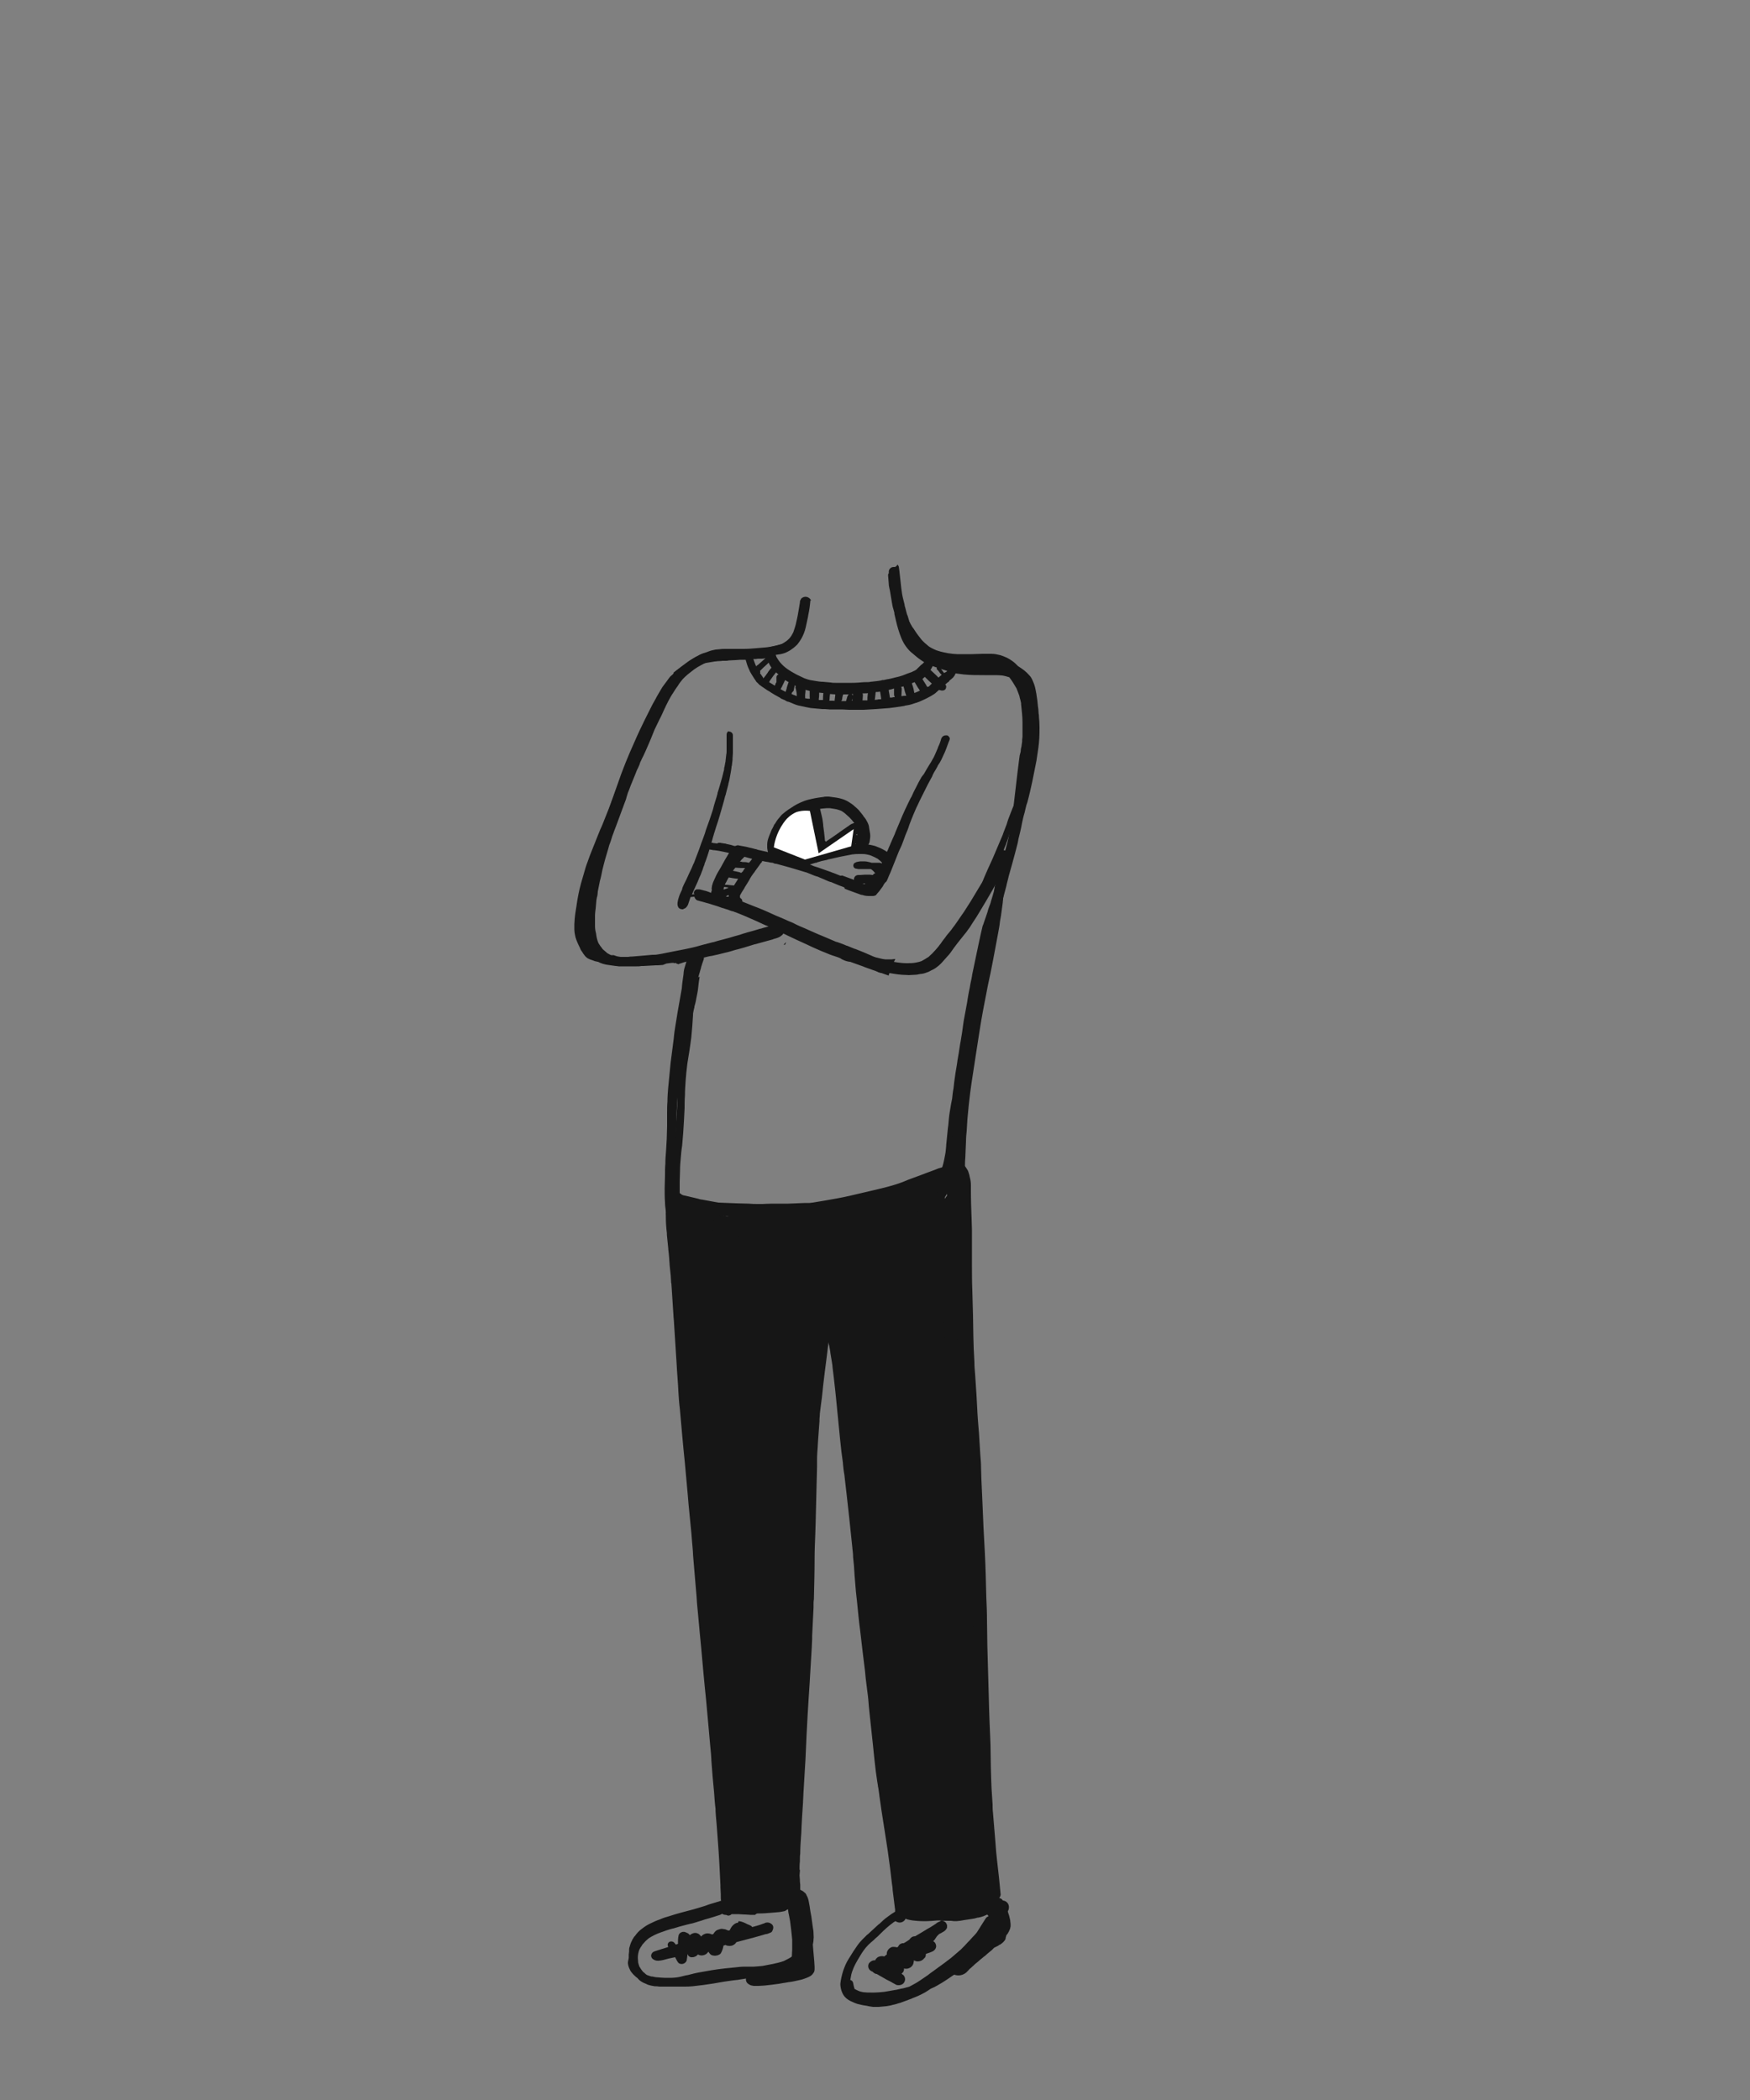 <?xml version="1.0" encoding="UTF-8"?>
<svg width="500px" height="600px" viewBox="0 0 500 600" version="1.1" xmlns="http://www.w3.org/2000/svg" xmlns:xlink="http://www.w3.org/1999/xlink">
    <rect x="0" y="0" width="500" height="600" fill="#808080" stroke="none"/>
    <!-- Generator: Sketch 63.1 (92452) - https://sketch.com -->
    <title>handsfolded</title>
    <desc>Created with Sketch.</desc>
    <g id="handsfolded" stroke="none" stroke-width="1" fill="none" fill-rule="evenodd">
        <g id="Group-2" transform="translate(164, 161)">
            <g id="handsfolded">
                <g fill="#161616" id="Group">
                    <g>
                        <g id="Group-56">
                            <g id="Group-55">
                                <path d="M59.9,108.9 L60.3,108.9 C60.4,108.7 60.5,108.5 60.6,108.2 C60.3,108.4 60.1,108.7 59.9,108.9" id="Fill-16"></path>
                                <path d="M46.5,388.4 C46.1,388.5 45.7,388.8 45.4,389.1 C45,389.5 44.7,390 44.5,390.5 C44.3,390.5 44.2,390.6 44,390.6 C44,390.6 43.9,390.6 43.9,390.5 C43.8,390.4 43.7,390.4 43.6,390.4 C43.4,390.3 43.2,390.2 43,390.2 C42.8,390.2 42.6,390.1 42.3,390.1 C42.1,390.1 41.9,390.1 41.6,390.2 C41.4,390.3 41.2,390.3 41,390.4 C40.8,390.5 40.6,390.6 40.5,390.7 C40.3,390.9 40.1,391.1 39.9,391.4 C39.9,391.5 39.8,391.6 39.8,391.6 C39.7,391.6 39.5,391.7 39.4,391.7 C39,391.5 38.6,391.4 38.1,391.4 C37.4,391.4 36.7,391.8 36.3,392.3 C36.2,392.2 36.2,392.1 36.1,392 L35.8,391.7 C35.6,391.5 35.3,391.4 35,391.3 C34.5,391.2 34.1,391.3 33.7,391.5 C33.5,391.6 33.3,391.7 33.1,391.9 C32.9,391.7 32.7,391.4 32.4,391.3 C32.2,391.2 31.9,391.1 31.7,391 C31,390.8 30.1,391.2 29.9,391.9 C29.7,392.7 29.7,393.6 29.7,394.4 C29.5,394.5 29.3,394.5 29.1,394.6 C28.9,394.4 28.8,394.2 28.6,394 C28.3,393.7 27.7,393.6 27.3,393.8 C27.1,393.9 26.9,394.1 26.8,394.4 C26.7,394.7 26.8,394.9 26.9,395.2 L26.9,395.3 C25.6,395.7 24.3,396.1 23.1,396.5 C22.9,396.6 22.6,396.7 22.5,396.8 C22.3,397 22.2,397.2 22.1,397.4 C21.9,398 22.2,398.6 22.8,398.9 C23.6,399.4 24.6,399.2 25.5,399 C26,398.9 26.5,398.7 27,398.6 C27.6,398.5 28.3,398.3 28.9,398.2 C29,398.5 29.2,398.7 29.3,399 C29.6,399.5 29.8,400 30.4,400.1 C31.2,400.3 32,399.8 32.2,399.1 C32.3,398.7 32.3,398.2 32.4,397.7 L32.4,397.3 C32.5,397.5 32.6,397.6 32.7,397.8 C33,398.1 33.4,398.3 33.8,398.2 C34,398.2 34.2,398.2 34.4,398.1 C34.8,398 35.2,397.7 35.4,397.4 C35.7,397.6 36.1,397.7 36.5,397.7 C36.8,397.7 37.1,397.6 37.4,397.5 C37.6,397.4 37.7,397.3 37.9,397.2 C38,397.1 38.1,396.9 38.3,396.8 C38.3,396.7 38.4,396.7 38.4,396.6 C38.5,396.8 38.7,397.1 38.9,397.3 C39.1,397.5 39.4,397.7 39.7,397.7 C40.1,397.8 40.4,397.8 40.8,397.7 C41,397.7 41.2,397.6 41.4,397.5 C41.7,397.4 42,397.1 42.1,396.8 C42.4,396.2 42.6,395.6 42.7,394.9 C42.9,394.8 43.1,394.8 43.3,394.7 C43.5,394.8 43.6,394.9 43.8,394.9 C44.2,395 44.7,395 45.1,394.9 C45.7,394.7 46.1,394.4 46.4,393.9 C46.9,393.8 47.4,393.6 47.9,393.5 C50.2,392.9 52.5,392.3 54.8,391.6 C55.1,391.6 55.4,391.5 55.6,391.4 C55.8,391.3 55.9,391.3 56.1,391.2 C56.4,391.1 56.6,390.9 56.7,390.6 C56.9,390.2 57,389.8 56.9,389.4 C56.8,389 56.5,388.7 56.1,388.5 C55.6,388.2 54.9,388.2 54.4,388.5 C54.3,388.5 54.3,388.6 54.2,388.6 L54.1,388.6 C53.1,389 52,389.3 50.9,389.6 C50.8,389.4 50.6,389.2 50.3,389.1 C50.1,389 49.9,388.9 49.6,388.8 L49,388.5 C48.6,388.3 48.1,388.1 47.7,388 C47.5,388 47.2,387.9 47,387.9 C47,388.3 46.8,388.4 46.5,388.4" id="Fill-18"></path>
                                <path d="M104,388.2 C103.7,388.4 103.5,388.5 103.3,388.7 C102.5,389.2 101.8,389.7 101,390.1 C99.9,390.8 98.7,391.5 97.5,392.2 C97.2,392.2 96.8,392.3 96.6,392.4 C96.3,392.6 96,392.9 95.8,393.2 C95.3,393.5 94.8,393.9 94.2,394.2 L93.8,394.2 C93.5,394.3 93.2,394.4 93,394.6 C92.8,394.8 92.7,395 92.6,395.2 C92.5,395.3 92.4,395.3 92.3,395.4 C92.1,395.3 92,395.3 91.8,395.3 C91.3,395.2 90.8,395.2 90.4,395.5 C90,395.7 89.7,396.1 89.5,396.5 C89.4,396.8 89.3,397.1 89.4,397.4 C89.2,397.5 89.1,397.6 88.9,397.8 C88.8,397.9 88.7,397.9 88.6,398 C88.4,397.9 88.2,397.9 88.1,397.9 C87.8,397.9 87.6,397.9 87.3,398 C86.8,398.1 86.5,398.4 86.2,398.8 C86.1,398.9 86.1,399 86.1,399.1 C85.4,399 84.7,399.4 84.3,399.9 C83.8,400.7 84.1,401.8 85,402.2 C85.1,402.3 85.3,402.3 85.4,402.4 C85.4,402.5 85.5,402.5 85.6,402.6 C85.8,402.8 86.2,403 86.5,403 L88.6,404.2 C89.1,404.5 89.6,404.8 90.1,405 C90.7,405.3 91.3,405.7 91.9,406 C92.2,406.2 92.5,406.2 92.8,406.2 C93.3,406.2 93.8,406 94.1,405.7 C94.4,405.4 94.6,404.9 94.6,404.5 C94.6,404.1 94.4,403.6 94.1,403.3 C93.9,403.2 93.7,403 93.6,402.9 L94,402.5 C94.2,402.2 94.3,401.9 94.3,401.5 L94.3,401.4 C94.5,401.5 94.7,401.5 94.9,401.5 C95.3,401.5 95.6,401.4 96,401.2 C96.2,401.1 96.3,401 96.5,400.8 C96.6,400.7 96.7,400.6 96.8,400.4 C96.9,400.2 97,400 97,399.8 C97.1,399.5 97.1,399.4 97.1,399.1 C97.5,399.3 97.8,399.4 98.2,399.4 C98.6,399.4 99,399.3 99.4,399.1 C99.5,399 99.7,398.9 99.8,398.8 C99.9,398.7 100,398.5 100.2,398.4 C100.2,398.4 100.2,398.3 100.3,398.3 C100.4,398.1 100.5,397.9 100.5,397.7 C100.5,397.5 100.5,397.4 100.6,397.2 L100.7,397.2 C101.2,397 101.7,396.9 102.1,396.7 C102.7,396.5 103.2,396.1 103.4,395.5 C103.5,395.2 103.5,394.9 103.4,394.6 C103.3,394.2 103,393.8 102.6,393.6 C102.8,393.5 103,393.3 103.1,393.1 L103.7,392.2 L104.2,391.7 C104.4,391.5 104.7,391.4 104.9,391.3 C105.1,391.2 105.2,391.1 105.4,391 C105.8,390.8 106.2,390.5 106.4,390.1 C106.6,389.9 106.6,389.6 106.6,389.3 C106.6,388.9 106.4,388.5 106.1,388.2 C105.9,388 105.6,387.9 105.4,387.8 C105.3,387.8 105.1,387.7 104.9,387.7 C104.6,388 104.3,388.1 104,388.2" id="Fill-20"></path>
                                <g id="Group-24" transform="translate(15.34, 0)">
                                    <path d="M96.1,387.6 C96.7,387.5 97.4,387.4 98.1,387.3 C98.8,387.2 99.4,387.1 99.9,386.9 L100.1,386.9 C100.6,386.8 101.1,386.7 101.6,386.5 C102,386.3 102.4,386.2 102.7,386 C102.7,386 102.7,386.1 102.8,386.1 L102.9,386.2 L103.1,386.5 C102.8,386.6 102.5,386.8 102.3,387.1 C101.8,387.9 101.3,388.7 100.9,389.3 L100.6,389.8 C100.3,390.3 100,390.7 99.7,391.2 L99,392 L98.6,392.4 L97.7,393.4 L97.3,393.8 C96.6,394.6 95.9,395.3 95.2,396 C94.3,396.8 93.3,397.6 92.4,398.4 C91.1,399.4 89.8,400.4 88.5,401.3 L88.9,401 L88.1,401.6 C87.5,402 86.9,402.5 86.3,402.9 L85.8,403.3 C85.1,403.8 84.3,404.3 83.6,404.8 C82.6,405.5 81.6,406 80.7,406.5 C80.6,406.5 80.6,406.6 80.5,406.6 C79.7,406.8 78.9,407.1 78.1,407.2 C77.3,407.4 76.4,407.6 75.6,407.7 C74.9,407.8 74.1,408 73.3,408.1 C72.2,408.2 71.3,408.3 70.5,408.3 L69.5,408.3 C68.8,408.3 68.1,408.3 67.3,408.2 C66.8,408.1 66.3,408 65.9,407.8 C65.5,407.6 65.2,407.5 64.9,407.3 C64.9,407.3 64.8,407.3 64.8,407.2 C64.6,406.6 64.5,406 64.4,405.5 C64.3,405.1 64,404.8 63.6,404.7 C63.7,404.2 63.8,403.7 63.9,403.1 C64.1,402.3 64.4,401.6 64.6,401.1 C64.9,400.4 65.3,399.7 65.7,399 C66.4,397.8 67.1,396.6 68,395.5 C68.5,394.9 69.1,394.3 69.7,393.8 C69.9,393.7 70,393.5 70.2,393.4 L70.4,393.2 C70.7,392.9 71,392.6 71.4,392.3 L72.1,391.6 C73.3,390.4 74.6,389.2 76,388.2 C76.2,388.1 76.3,388 76.5,387.9 C76.8,388.1 77.3,388.3 77.7,388.3 C78.4,388.3 79.1,387.9 79.4,387.2 C79.5,387.2 79.5,387.2 79.6,387.3 C80.2,387.5 80.8,387.6 81.4,387.7 C82.3,387.8 83.3,387.9 84.3,387.9 L85.4,387.9 C86.3,387.9 87.3,387.8 88.4,387.7 L89,387.7 C90,387.8 91,387.8 92,387.8 L92.4,387.8 C93.4,388 94.6,387.9 96.1,387.6 L96.1,387.6 Z M37.2,385.7 L37.5,385.7 C38.7,385.7 39.9,385.6 41.1,385.5 C41.9,385.4 42.6,385.4 43.4,385.3 C43.6,385.3 43.8,385.2 44,385.2 C44.2,385.2 44.3,385.1 44.5,385.1 C44.7,385.1 45,385 45.1,384.9 C45.3,384.8 45.5,384.6 45.8,384.5 C45.8,384.8 45.9,385 45.9,385.3 L45.9,385.4 C46,385.7 46,385.9 46.1,386.3 C46.2,386.9 46.3,387.4 46.4,387.9 L46.7,390.3 C46.7,390.6 46.8,390.9 46.8,391.2 C46.9,391.8 46.9,392.5 47,393.2 L47,396.1 C47,396.7 46.9,397.3 46.9,398 C46.9,398 46.8,398 46.8,398.1 C46.2,398.5 45.4,398.9 44.6,399.3 C42.6,400 40.5,400.3 38.5,400.7 C37.8,400.8 37.1,400.8 36.1,400.9 L33.5,400.9 C32.5,400.9 31.6,401 30.8,401.1 C29.8,401.2 28.9,401.3 27.8,401.4 C25.1,401.7 22.8,402.1 20.7,402.5 C19.5,402.7 18.3,403 17.2,403.3 L16.6,403.4 C15.7,403.6 14.8,403.9 13.8,404 C13,404.1 12.1,404.1 11.2,404.1 C10.1,404.1 9,404 7.9,403.9 C7.4,403.8 7.1,403.7 6.7,403.7 L5.8,403.4 C5.5,403.3 5.3,403.2 5.1,403 C4.9,402.8 4.7,402.6 4.4,402.4 C3.9,401.8 3.6,401.3 3.3,400.8 C3.2,400.5 3.1,400.2 3,399.8 C3,399.3 2.9,398.9 2.9,398.5 C2.9,398.1 2.9,397.7 3,397.2 C3.1,396.7 3.2,396.3 3.4,395.9 C3.6,395.6 3.7,395.3 3.9,395.1 C4,394.9 4.1,394.8 4.2,394.6 C4.5,394.3 4.8,393.9 5.1,393.6 C5.4,393.3 5.7,393.1 6,392.8 C7.1,392.1 8.3,391.5 9.5,391.1 C10.6,390.7 11.7,390.3 12.9,390 L13,390 C14.2,389.6 15.4,389.3 16.5,389 C17,388.9 17.6,388.7 18.1,388.6 L18.2,388.6 C18.8,388.4 19.4,388.3 19.9,388.1 C20.7,387.9 21.5,387.6 22.1,387.4 C22.5,387.3 22.8,387.2 23.2,387.1 C24.3,386.8 25.4,386.4 26.4,386.1 L27,385.8 C27.3,386 27.6,386.1 27.9,386.1 L28.1,386.1 C28.3,386.2 28.5,386.3 28.7,386.3 L29,386.3 C29.3,386.2 29.5,386.1 29.7,385.9 L31.6,385.9 C32.2,385.9 32.8,386 33.3,386 L33.5,386 C34,386 34.6,386.1 35.1,386.1 L36.4,386.1 C36.8,385.7 37,385.7 37.2,385.7 L37.2,385.7 Z M64,39.2 L64.1,39 C64.1,38.9 64.2,38.7 64.2,38.6 L64.2,39.2 L64,39.2 Z M61.6,37.4 L63.2,37.4 C63,37.5 62.9,37.7 62.8,37.9 C62.7,38.3 62.5,38.8 62.4,39.3 L61,39.3 C61.2,39.1 61.2,39 61.3,38.7 L61.3,38.5 C61.4,38.1 61.4,37.7 61.6,37.4 L61.6,37.4 Z M64,37.3 L64.4,37.3 C64.4,37.4 64.3,37.5 64.3,37.7 C64.2,37.5 64.1,37.4 64,37.3 L64,37.3 Z M58.7,39.2 L57.6,39.2 C57.7,38.9 57.7,38.6 57.7,38.3 C57.7,38 57.8,37.6 57.8,37.3 L58,37.3 C58.4,37.3 58.8,37.4 59.3,37.4 L59.3,37.7 C59.2,38.2 59.2,38.7 59.1,39.3 C59,39.2 58.9,39.2 58.7,39.2 Z M67.1,39.1 C67.1,38.7 67.2,38.2 67.2,37.8 L67.2,37.7 C67.2,37.5 67.2,37.3 67.1,37.1 L67.9,37.1 C68.2,37.1 68.4,37.1 68.6,37 L68.6,37.3 C68.6,37.6 68.5,38 68.5,38.3 L68.5,39.1 L67,39.1 C67,39.2 67,39.1 67.1,39.1 L67.1,39.1 Z M54.7,36.9 C55,36.9 55.4,37 55.8,37 L55.9,37 C55.8,37.8 55.8,38.4 55.8,39 L54.6,39 L54.6,38.8 L54.6,38.6 C54.7,38.1 54.7,37.5 54.7,36.9 L54.7,36.9 Z M70.8,37.3 C70.8,37.1 70.8,36.9 70.9,36.7 L71.5,36.7 C71.7,36.7 71.9,36.6 72.1,36.6 L72.2,37.1 C72.3,37.5 72.3,38 72.4,38.4 L72.4,38.8 L71.9,38.8 C71.7,38.8 71.5,38.8 71.3,38.9 L71.2,38.9 C71,38.9 70.8,38.9 70.6,39 C70.7,38.4 70.7,37.9 70.8,37.3 Z M50.7,38.5 L50.7,37.8 L50.7,37.5 C50.7,37.2 50.8,36.9 50.8,36.6 L50.8,36.1 L52,36.4 L52,38.2 C52,38.3 52,38.5 52.1,38.6 C51.7,38.7 51.2,38.6 50.7,38.5 L50.7,38.5 Z M74.9,38.4 L74.9,38.2 C74.9,38 74.8,37.7 74.8,37.5 C74.7,37.1 74.7,36.8 74.6,36.4 L74.6,36.1 C74.9,36 75.2,36 75.5,35.9 L75.8,35.8 L76.1,35.7 L76.1,37.4 C76.1,37.7 76.2,37.9 76.3,38.2 L75.9,38.2 L75.5,38.3 L74.9,38.3 L74.9,38.4 Z M78.3,35.9 C78.3,35.7 78.3,35.5 78.1,35.3 C78.3,35.2 78.6,35.2 78.8,35.1 C79,35.7 79.1,36.2 79.2,36.6 L79.5,37.5 C79.5,37.6 79.6,37.7 79.6,37.8 L79,37.8 C78.7,37.8 78.5,37.9 78.2,37.9 C78.2,37.3 78.3,36.5 78.3,35.9 L78.3,35.9 Z M47.9,37.7 C47.6,37.6 47.2,37.5 46.9,37.3 L46.8,37.3 C46.9,37.1 46.9,36.9 47,36.8 C47,36.8 47.1,36.8 47.1,36.7 L47.4,36.4 L47.7,34.9 L47.7,34.8 L48,35 L48,35.1 C47.9,35.3 47.9,35.5 48,35.7 L48.1,36.1 C48.2,36.6 48.3,37 48.3,37.5 L48.3,37.9 C48.2,37.9 48,37.8 47.9,37.7 Z M81.3,34.6 L81.2,34.2 C81.5,34.1 81.7,34 82,33.9 L82.1,34.1 L83,35.6 C83.2,35.8 83.3,36.1 83.5,36.3 C83,36.6 82.4,36.8 81.9,37 C81.8,36.3 81.6,35.4 81.3,34.6 L81.3,34.6 Z M44.6,36.4 L44.2,36.2 C44,36.1 43.9,36 43.7,35.9 C43.7,35.8 43.8,35.7 43.8,35.7 C43.9,35.6 43.9,35.5 44,35.3 L44.1,35.2 L44.2,34.9 C44.5,34.4 44.7,33.8 45,33.3 C45.3,33.5 45.6,33.7 46,33.9 C46,33.9 45.9,34 45.9,34.1 C45.7,34.7 45.5,35.2 45.4,35.8 C45.3,36 45.2,36.4 45.1,36.7 C45,36.6 44.8,36.5 44.6,36.4 L44.6,36.4 Z M85.6,35.3 C85.5,35.1 85.3,34.8 85.2,34.6 C84.9,34.1 84.5,33.5 84.2,33 C84.5,32.8 84.7,32.5 84.9,32.4 C85.7,33.2 86.3,33.8 86.9,34.3 L86.8,34.4 L86.7,34.5 L86,35.2 C85.8,35.2 85.7,35.2 85.6,35.3 Z M40.9,34.2 L40.4,33.9 L40.6,33.6 L40.6,33.5 C40.7,33.4 40.8,33.2 40.9,33.1 C41.3,32.5 41.8,31.8 42.4,31.1 C42.6,31.3 42.8,31.5 43.1,31.7 C42.7,31.8 42.5,32.2 42.5,32.5 L42.5,33.9 C42.4,34.1 42.3,34.2 42.2,34.4 L42.2,34.6 L42,34.9 C41.6,34.6 41.2,34.4 40.9,34.2 L40.9,34.2 Z M89.5,30.1 L89.7,30.2 C90.3,30.4 90.8,30.5 91.3,30.7 C91.1,30.9 91,31 90.8,31.1 L90.7,31.1 C90.6,31.2 90.5,31.2 90.4,31.3 L89.5,30.1 Z M88.8,32.6 L88,31.8 L86.5,30.4 L86.6,30.3 C86.8,30 86.9,29.7 87.1,29.4 L87.1,29.3 C87.5,29.4 87.8,29.6 88.3,29.7 L88.3,30.1 C88.3,30.2 88.4,30.3 88.4,30.3 L88.6,30.5 L88.7,30.6 L88.8,30.7 L89.3,31.4 L89.5,31.6 L89.7,31.8 C89.4,32.1 89.1,32.3 88.8,32.6 L88.8,32.6 Z M38.7,32.6 C38.5,32.3 38.2,31.9 38,31.6 L37.8,31.4 C37.9,31.2 37.9,30.9 37.8,30.7 L38,30.5 L38.1,30.4 L38.2,30.3 L38.6,29.9 L38.8,29.7 C39.1,29.4 39.5,29.1 39.8,28.8 L40.2,28.4 L40.3,28.3 L40.3,28.4 C40.5,28.9 40.8,29.3 41.1,29.8 C41,29.9 40.9,29.9 40.8,30.1 C40.5,30.5 40.2,30.8 40,31.2 C39.6,31.8 39.2,32.3 38.7,32.9 C38.8,32.8 38.7,32.7 38.7,32.6 L38.7,32.6 Z M36.7,29.4 C36.4,28.7 36.1,27.9 35.9,27.3 L36.1,27.3 C36.5,27.3 36.8,27.3 37.2,27.2 L38.1,27.2 C38.4,27.2 38.8,27.2 39.1,27.1 L39.5,27.1 C39.3,27.1 39.2,27.2 39.1,27.3 C38.5,27.8 37.9,28.4 37.3,28.9 C37,29.1 36.8,29.2 36.7,29.4 L36.7,29.4 Z M40,27 L39.7,27 L40,27 Z M75,1.4 C74.8,1.6 74.6,1.9 74.6,2.3 L74.6,2.8 C74.4,3 74.4,3.2 74.4,3.4 C74.5,4.2 74.5,5.1 74.6,5.9 C74.6,6.3 74.7,6.7 74.8,7.2 L74.9,7.6 C75.1,8.7 75.3,9.9 75.5,11.2 C75.6,11.8 75.7,12.4 75.9,13 C76,13.3 76.1,13.7 76.2,14.1 L76.2,14.4 C76.5,15.6 76.8,17.2 77.3,18.8 C77.8,20.4 78.4,22.2 79.5,23.7 C79.8,24.1 80.1,24.5 80.4,24.8 C80.7,25.1 81,25.4 81.4,25.7 C82.1,26.3 82.9,27 83.8,27.6 L84.7,28.2 L84.4,28.5 C84.2,28.7 84,28.9 83.8,29 L83.7,29.1 L83,29.8 C82.9,29.9 82.8,29.9 82.8,30 C82.6,30.2 82.4,30.4 82.2,30.5 C81.9,30.7 81.5,30.8 81.2,31 C80.3,31.3 79.5,31.6 78.8,31.9 C78,32.2 77.2,32.4 76.3,32.6 C75.5,32.8 74.8,33 74,33.1 L73.6,33.2 C73.3,33.3 73.1,33.3 72.8,33.3 C72.7,33.3 72.6,33.3 72.5,33.4 L71.9,33.5 L71.2,33.6 C70.6,33.7 70,33.7 69.4,33.8 C69,33.9 68.5,33.9 68.1,33.9 L67.6,33.9 C66.4,34 65.3,34.1 64.1,34.1 L59.4,34.1 C59,34.1 58.5,34.1 58,34 L56.9,33.9 L55.8,33.8 C55.1,33.8 54.5,33.7 53.9,33.6 C53.2,33.5 52.6,33.4 52.1,33.3 C51.6,33.2 51.1,33 50.5,32.8 C49.8,32.5 49.1,32.1 48.4,31.8 L48.2,31.7 C47.3,31.2 46.4,30.7 45.7,30.2 C44.8,29.6 44.1,28.9 43.5,28.2 C43.1,27.7 42.8,27.2 42.5,26.7 C42.4,26.5 42.4,26.3 42.3,26.1 C42.8,26 43.2,26 43.7,25.9 C44,25.8 44.2,25.8 44.5,25.7 C44.9,25.6 45.3,25.4 45.7,25.2 C46.3,24.9 46.9,24.5 47.4,24.1 C47.8,23.8 48.2,23.4 48.5,23.1 C48.9,22.6 49.3,22 49.6,21.5 C50.1,20.6 50.6,19.5 50.9,18.1 C51.1,17.2 51.3,16.2 51.5,15.3 L51.6,14.7 C51.9,13.3 52.1,11.9 52.2,10.5 C52.6,10.8 52.3,10.3 52,10 C51.7,9.7 51.2,9.5 50.8,9.5 C50.4,9.5 49.9,9.7 49.6,10 L49.5,10.2 L49.4,10.4 C49.2,10.6 49.2,10.9 49.2,11.2 L48.9,13 C48.7,14.2 48.5,15.4 48.2,16.6 C48,17.7 47.6,18.8 47.3,19.7 C47,20.3 46.7,20.8 46.2,21.4 C45.9,21.7 45.5,22.1 45,22.4 C44.7,22.6 44.3,22.9 43.8,23.1 C42.3,23.6 40.6,23.9 39.1,24.1 L38.6,24.2 C38.3,24.2 38,24.3 37.6,24.3 C37.3,24.3 37.1,24.4 36.8,24.4 C36.5,24.4 36.3,24.5 36,24.5 L35.9,24.5 C35.5,24.5 35.1,24.6 34.7,24.6 C33.2,24.7 31.8,24.9 30.4,25.1 C28.6,25.3 26.5,25.5 24.4,25.6 L21.8,25.6 C21.6,25.7 21.3,25.8 21.1,25.9 C20.7,26.1 20.2,26.3 19.8,26.6 C19.5,26.8 19.1,26.9 18.8,27.1 C18.4,27.4 18,27.6 17.5,27.9 C17.4,28 17.3,28.1 17.1,28.2 L17.5,28.2 C17.7,28.2 17.9,28.1 18.1,28.1 C19,28 20.1,27.9 21.3,27.9 L25.1,27.9 C25.9,27.9 26.5,27.9 27.1,27.8 L27.9,27.8 C28.2,27.8 28.5,27.8 28.9,27.7 C29.4,27.7 30.1,27.6 30.8,27.6 C31.3,27.6 31.8,27.5 32.2,27.5 L33.7,27.5 C34,28.5 34.2,29.3 34.6,30.1 C35,31.2 35.7,32.1 36.3,33.1 L36.4,33.2 C36.6,33.6 36.8,33.9 37.1,34.1 C37.4,34.4 37.6,34.7 38,34.9 C38.2,35.1 38.4,35.2 38.7,35.4 C39.3,35.8 39.8,36.2 40.4,36.5 C41.4,37.2 42.5,37.8 43.6,38.4 L43.7,38.5 C43.8,38.6 44,38.7 44.1,38.7 L44.3,38.8 L44.8,39 L45.3,39.3 C45.5,39.4 45.7,39.5 45.9,39.5 C46,39.5 46.1,39.6 46.2,39.6 L46.7,39.8 L47.4,40.1 C48.1,40.4 48.8,40.6 49.4,40.7 C50.3,40.9 51.2,41.1 52.3,41.3 C53.3,41.4 54.4,41.5 55.6,41.6 L56.4,41.6 C56.8,41.6 57.2,41.7 57.7,41.7 L59.9,41.7 C60.9,41.7 62,41.7 63.3,41.8 L67.4,41.8 C69.8,41.7 72.3,41.5 74.8,41.3 C75.5,41.2 76.2,41.1 77,41 C77.7,40.9 78.4,40.8 79,40.7 L79.3,40.6 C79.9,40.5 80.6,40.4 81.2,40.2 C81.6,40.1 82,39.9 82.4,39.8 L82.5,39.8 C82.7,39.7 83,39.6 83.3,39.5 L84.2,39.1 C84.9,38.8 85.7,38.4 86.4,38 L86.6,37.9 C87.3,37.5 87.9,37.1 88.3,36.7 C88.5,36.5 88.7,36.3 89,36.1 C89.1,36.2 89.2,36.2 89.3,36.2 C89.5,36.3 89.7,36.3 89.9,36.3 C90.2,36.3 90.5,36.2 90.7,36 C90.9,35.8 91,35.5 91,35.2 L91,35 C90.9,34.8 90.9,34.7 90.7,34.6 C90.9,34.4 91.2,34.2 91.4,34 L91.5,33.9 C91.6,33.9 91.6,33.9 91.7,33.8 C91.8,33.7 91.9,33.6 91.9,33.5 L92,33.4 L92.5,33 L92.6,32.9 C92.8,32.7 93,32.6 93.1,32.4 C93.3,32.2 93.4,32 93.5,31.8 C93.6,31.7 93.6,31.5 93.7,31.4 C94.4,31.5 95.2,31.6 96,31.7 C98,31.9 100,31.9 101.9,31.9 L104.4,31.9 C105.2,31.9 106.1,31.9 107,32 C107.7,32.1 108.4,32.3 109,32.5 C109,32.5 109.1,32.5 109.1,32.6 C109.8,33.5 110.4,34.5 111.1,35.7 C111.4,36.5 111.7,37.2 111.9,37.8 C112,38.3 112.1,38.7 112.2,39 C112.3,39.3 112.3,39.6 112.4,39.9 L112.4,40.2 C112.6,42.1 112.8,43.8 112.8,45.4 L112.8,49.5 C112.8,49.8 112.7,50.1 112.7,50.4 L112.7,50.9 L112.6,51.6 L112.5,52.3 C112.4,52.7 112.3,53.1 112.3,53.5 L112.3,53.6 C112.3,53.8 112.2,53.9 112.2,54.1 C112.1,54.3 112.1,54.6 112,54.8 C111.9,55.3 111.9,55.8 111.8,56.3 C111.7,57.4 111.5,58.4 111.4,59.5 C111.3,60.6 111.1,61.8 111,62.9 C110.9,64 110.7,65.2 110.6,66.3 C110.5,67.5 110.3,68.6 110.2,69.8 C109.9,72.1 109.5,74.4 109.1,76.7 C109,77.3 108.9,77.8 108.8,78.4 C108.7,78.8 108.6,79.3 108.5,79.7 L107.6,83 C107,85.2 106.3,87.4 105.7,89.7 C105.1,92 104.5,94.3 103.8,96.5 C103.7,97 103.5,97.5 103.3,98 C103.1,98.5 102.9,99.1 102.8,99.6 C102.4,100.8 102,101.9 101.6,103.1 C101.5,103.3 101.5,103.4 101.4,103.6 C100.7,106.5 100.1,109.5 99.4,112.8 C99.1,114.4 98.7,116 98.4,117.6 L98.4,117.7 L98.2,118.8 C98,119.7 97.8,120.6 97.7,121.4 L97.6,121.8 C97.5,122.4 97.4,122.9 97.3,123.4 C97.2,123.8 97.2,124.2 97.1,124.6 L97,125.3 C96.7,127.1 96.3,128.9 96,130.7 L95.9,131.4 C95.7,133.1 95.4,134.9 95.1,136.7 L95,137.2 C94.9,138 94.7,138.9 94.6,139.8 C94.5,140.6 94.3,141.3 94.2,142.1 L94.2,142.2 L94.1,142.9 C93.8,144.6 93.5,146.5 93.3,148.1 L93.2,149 C93.2,149.3 93.1,149.6 93.1,149.9 C92.9,150.9 92.8,151.9 92.7,152.9 L92.4,154.4 C92.3,155.2 92.1,156 92,156.8 C91.8,158 91.7,159.3 91.6,160.5 L91.5,161.2 C91.4,161.9 91.4,162.5 91.3,163.2 C91.2,163.9 91.2,164.5 91.1,165.2 C91.1,165.5 91,165.9 91,166.2 L91,166.4 C90.9,167.2 90.9,168 90.7,168.9 C90.4,170.5 90.1,172.2 89.4,173.8 C89.1,174.5 88.7,175.2 88.2,175.9 L88,175.9 C87.7,176 87.4,176.2 87.3,176.4 C87.2,176.6 87.1,176.8 87.2,177.1 C87.1,177.2 87,177.3 86.9,177.5 L86.8,177.6 L86.7,177.7 L86.3,178.1 L85.4,178.9 C84.5,179.7 83.5,180.5 82.7,181.1 C82.4,181.3 82.1,181.5 81.7,181.7 C81.5,181.9 81.2,182 80.9,182.1 C80.8,182.2 80.6,182.2 80.5,182.3 C79.8,182.7 79,183.1 78.3,183.4 C77.6,183.7 76.8,184.1 75.8,184.5 C75.3,184.7 74.7,184.9 74.2,185.1 L74.1,185.1 L73.9,185.2 C72.3,185.8 70.9,186.2 69.7,186.6 C69.2,186.8 68.6,186.9 68.1,187 L67.8,187.1 C67,187.3 66.1,187.5 65.2,187.7 C62.4,188.4 59.6,188.7 56.8,189.1 L56.4,189.2 L56.1,189.2 C55,189.3 53.9,189.5 52.7,189.6 L50.5,189.8 C50,189.8 49.6,189.9 49.1,189.9 L44.2,189.9 C43.1,189.9 41.9,189.8 40.6,189.6 L40.1,189.5 L39.6,189.4 C39.3,189.4 39.1,189.3 38.8,189.2 C38.7,189.2 38.6,189.2 38.5,189.1 C37.9,189 37.2,188.8 36.6,188.7 L36.1,188.6 C34.6,188.3 33.1,187.9 31.6,187.5 L31.3,187.4 C29.9,187 28.5,186.6 27.2,186.2 C25.9,185.8 24.6,185.2 22.9,184.6 C21.6,184 20.3,183.5 19.1,182.7 C18.1,182.1 17,181.3 15.7,180.5 C15.2,180.1 14.7,179.8 14.3,179.4 C14,179.2 13.8,179 13.5,178.8 C13.4,178.8 13.4,178.7 13.3,178.7 C13.3,178.6 13.3,178.4 13.4,178.3 C13.5,177.9 13.5,177.5 13.6,177.1 C13.6,176.9 13.5,176.6 13.3,176.4 C13.2,176.3 13,176.2 12.8,176.1 L12.8,177.5 C12.8,178.4 12.5,179.3 12.1,180.1 C12.1,180.5 12,180.9 12,181.3 C12,181.6 11.9,181.8 11.9,182.1 C11.8,182.7 11.8,183.4 11.7,184 C11.5,184.6 11.2,185.2 10.9,185.7 L10.9,186.7 C10.9,188.2 11,189.7 11.2,191.4 L11.2,191.8 C11.3,192.5 11.3,193.2 11.4,193.8 C11.5,194.5 11.5,195.1 11.6,195.8 L11.6,196 C11.8,197.5 11.9,199.1 12,200.6 L12.3,203.5 L12.4,205.2 C12.4,205.4 12.4,205.6 12.5,205.8 L12.5,206 C12.5,206.5 12.6,207 12.6,207.5 L13.1,215.2 L13.1,215.3 L13.2,216.4 C13.5,220.6 13.7,224.8 14,229 C14.1,231.2 14.3,233.1 14.4,235 C14.4,235.6 14.5,236.3 14.5,236.9 C14.6,238.4 14.7,240 14.9,241.5 C15.4,247 15.8,251.9 16.3,256.6 C16.5,258.4 16.6,260.3 16.8,262.1 C16.9,262.8 16.9,263.6 17,264.3 C17.1,265.7 17.3,267.3 17.4,268.9 L17.8,273 L18.2,277.1 C18.3,278.8 18.5,280.4 18.6,281.9 L18.7,283.6 C19,287.5 19.4,291.6 19.7,295.4 L19.7,295.5 L19.8,297 C20,299.5 20.3,302 20.5,304.5 L20.5,304.6 C20.7,306.3 20.8,308.1 21,309.8 C21.4,314.2 21.8,319 22.4,324.7 C22.8,329.4 23.2,333.1 23.5,336.9 C23.6,338 23.7,339.1 23.8,340.1 L23.9,341.6 L23.9,341.9 C24.1,345 24.4,348.2 24.7,351.3 C24.8,352.8 24.9,354.3 25.1,355.8 L25.1,356.4 L25.2,357.9 C25.3,358.6 25.3,359.4 25.4,360.1 C25.5,361.4 25.6,362.8 25.7,364.1 C25.9,367 26.1,369.4 26.2,371.6 L26.5,377.6 L26.5,378.2 C26.5,378.9 26.6,379.5 26.6,380.2 L26.6,380.9 C26.6,381.3 26.6,381.7 26.7,382.1 C26.6,382.1 26.4,382.1 26.3,382.2 L23.3,383.1 L22.2,383.5 L21.9,383.6 L18.9,384.5 C16.2,385.2 13.9,385.8 11.8,386.5 C11,386.7 10.1,387 9.2,387.4 C8.3,387.7 7.4,388.1 6.4,388.6 C6,388.8 5.6,389 5.3,389.2 C4.8,389.5 4.3,389.9 3.9,390.2 C3.2,390.7 2.6,391.4 2.1,392.1 C1.9,392.3 1.7,392.5 1.6,392.8 C1.4,393 1.3,393.3 1.2,393.5 C0.9,394 0.7,394.7 0.5,395.4 C0.4,395.7 0.4,396 0.4,396.3 L0.4,396.6 C0.4,396.9 0.3,397.2 0.3,397.4 L0.3,398.4 C0.2,398.8 0.2,399.1 0.1,399.4 C3.05935832e-14,399.9 0.1,400.3 0.2,400.7 C0.3,401.1 0.5,401.5 0.7,401.9 C0.7,402 0.8,402.1 0.8,402.1 C1,402.4 1.2,402.7 1.5,403 L1.6,403.1 C1.7,403.2 1.7,403.3 1.8,403.3 C2.1,403.6 2.4,403.9 2.7,404.1 C2.8,404.2 2.9,404.2 2.9,404.3 C3.3,404.8 3.9,405.2 4.5,405.5 C4.9,405.7 5.3,405.8 5.6,406 L5.9,406.1 C6.5,406.3 7.1,406.4 7.7,406.5 L8.2,406.5 C8.5,406.5 8.8,406.6 9.1,406.6 L16.1,406.6 C16.9,406.6 17.7,406.6 18.6,406.5 C20.6,406.3 22.7,406 24.6,405.7 C25.2,405.6 25.8,405.5 26.3,405.4 L27.5,405.2 C28.4,405.1 29.3,404.9 30.3,404.8 C30.6,404.8 30.9,404.7 31.2,404.7 L31.3,404.7 C32.1,404.6 32.9,404.4 33.8,404.3 C33.7,404.8 33.9,405.4 34.3,405.7 C34.5,405.9 34.7,406 34.9,406.1 C35.2,406.3 35.6,406.3 36,406.4 L37.4,406.4 C37.9,406.4 38.5,406.3 39.1,406.3 C40.2,406.2 41.7,406 43.2,405.8 C43.6,405.7 43.9,405.7 44.3,405.6 C44.5,405.6 44.8,405.5 45,405.5 C45.4,405.4 45.7,405.4 46.1,405.3 L46.2,405.3 C46.4,405.3 46.7,405.2 46.9,405.2 C47.4,405.1 48,405 48.8,404.8 C49.4,404.7 50.1,404.5 50.6,404.3 C51.4,404 52.2,403.7 52.7,403.2 C52.9,402.9 53.2,402.6 53.3,402.3 C53.4,402 53.4,401.7 53.4,401.5 L53.4,401 L53.4,400.9 C53.4,400.4 53.3,399.8 53.3,399.3 C53.2,398.2 53.1,397.1 53,395.9 C53,395.5 52.9,395 52.9,394.6 C53,394.1 53.1,393.6 53.1,393 C53.2,392.5 53.1,392 53.1,391.5 L53.1,391.4 C53.1,390.8 53,390.2 52.9,389.7 C52.8,388.7 52.6,387.7 52.5,386.8 L52.5,386.7 C52.4,386.2 52.3,385.6 52.2,385.1 C52.1,384.2 51.9,383.1 51.7,382.1 C51.6,381.6 51.4,381 51.1,380.5 C51,380.2 50.8,379.9 50.5,379.7 C50.2,379.4 49.9,379.2 49.6,379.1 C49.5,379 49.4,379 49.3,378.9 L49.3,377.5 C49.3,377.2 49.2,376.8 49.2,376.5 L49.2,376.1 C49.2,375.7 49.1,375.3 49.1,374.8 C49.1,374.4 49.2,374 49.2,373.6 L49.2,373.4 C49.2,373.3 49.2,373.2 49.1,373.1 C49.1,372.4 49.1,371.6 49.2,370.9 L49.2,370.5 C49.2,369.9 49.2,369.2 49.3,368.6 C49.3,367.1 49.4,365.6 49.5,364.2 L49.5,364.1 L49.6,362.8 C49.7,359.8 49.9,356.8 50.1,353.9 L50.1,353.7 L50.2,351.8 L50.2,351.6 C50.4,348.5 50.6,345 50.8,341.6 C51,336.7 51.2,332.7 51.4,329.2 C51.6,325.9 51.8,322.5 52,319.7 L52.1,318 C52.3,315.2 52.4,312.3 52.6,309.6 L52.6,309.5 L52.7,307.3 L52.7,306.4 C52.8,305.2 52.8,303.7 52.9,302.3 C53,301 53,299.7 53.1,298.3 L53.1,297.5 C53.1,297 53.1,296.5 53.2,296 C53.3,291.7 53.4,288 53.4,284.5 C53.4,282.1 53.5,279.7 53.6,277.3 C53.6,276.2 53.7,275.2 53.7,274.1 C53.8,270.4 53.9,266.4 54,262.1 C54,260.8 54.1,259.5 54.1,258.1 L54.1,257.4 L54.1,256.1 C54.1,254.8 54.2,253.5 54.3,252.3 L54.3,252.2 C54.3,251.6 54.4,251.1 54.4,250.5 C54.5,249.1 54.6,247.7 54.7,246.4 C54.7,246 54.8,245.5 54.8,245.1 L54.8,244.5 C54.8,244.1 54.9,243.6 54.9,243.2 L54.9,242.9 L55.3,239.7 L55.5,238.2 C55.7,236 56,233.5 56.3,231.1 C56.7,228.2 57,225.5 57.3,223.1 L57.3,222.5 L57.4,222.9 C57.5,223.1 57.5,223.3 57.6,223.6 C57.7,224.2 57.8,224.7 57.9,225.3 L57.9,225.5 L58.1,226.7 L58.3,227.9 C58.4,228.3 58.4,228.8 58.5,229.2 L58.5,229.4 C58.6,230.5 58.8,231.6 58.9,232.7 C59,233.3 59,233.9 59.1,234.5 C59.2,235.6 59.4,236.9 59.5,238.2 L60.1,244.3 L60.7,250.4 C60.9,252.6 61.2,254.9 61.5,257 L61.5,257.2 C61.6,258.2 61.7,259.3 61.9,260.3 C62.4,264.3 62.8,268.4 63.3,272.7 C63.6,275.6 63.9,278.5 64.2,281.3 L64.2,281.4 C64.3,282.2 64.4,283 64.4,283.9 C64.6,285.5 64.7,287 64.8,288.7 L64.8,288.8 C64.9,290.4 65.1,292.1 65.2,293.7 L65.5,296.4 C65.8,299.1 66,301.9 66.4,304.7 L67.1,310.7 L67.8,316.4 L68,318.5 L68.5,322.5 C68.7,323.8 68.8,325.2 68.9,326.5 C69,327.2 69,327.8 69.1,328.5 C69.4,331.6 69.8,334.7 70.1,337.8 L70.3,339.8 C70.4,341.1 70.6,342.4 70.7,343.5 C70.8,344.1 70.8,344.6 70.9,345.2 L71.1,346.6 L71.3,348 C71.4,348.4 71.4,348.8 71.5,349.2 L71.5,349.4 L71.6,349.8 L71.9,351.9 L71.9,352 L72.5,356.2 C72.8,358.3 73.2,360.5 73.5,362.6 L74.1,366.5 L74.3,367.8 C74.8,371.3 75.2,374.4 75.5,377.2 C75.6,377.8 75.7,378.4 75.7,379 L76,381.4 L76.3,383.8 L76.3,383.9 C76.3,384.1 76.4,384.3 76.4,384.5 L76.4,385.2 C75.7,385.6 75,386.1 74.2,386.7 C73.5,387.2 72.8,387.8 72,388.6 L71.6,388.9 C70.7,389.7 69.9,390.5 69,391.3 C68.8,391.5 68.6,391.7 68.4,391.8 L66.9,393.3 C66,394.2 65.3,395.3 64.5,396.5 C63.9,397.5 63.2,398.5 62.6,399.6 C62.1,400.6 61.6,401.8 61.3,403 C61.1,403.7 61,404.3 60.9,404.8 C60.8,405.3 60.7,405.9 60.8,406.5 C60.9,407.4 61.2,408.3 61.7,409.1 C62.1,409.7 62.8,410.3 63.6,410.7 C63.9,410.8 64.2,411 64.5,411.1 L64.7,411.2 C65.2,411.4 65.7,411.6 66.3,411.7 C67,411.9 67.7,412 68.4,412.1 L68.8,412.2 C69.2,412.3 69.6,412.3 70.1,412.4 L71.7,412.4 C72.5,412.3 73.2,412.3 73.9,412.2 C74.5,412.1 75.2,412 75.8,411.8 C76.4,411.7 77,411.5 77.6,411.3 L77.7,411.3 C78.9,410.9 80.1,410.4 81.2,410 L81.4,409.9 C82,409.7 82.6,409.4 83.1,409.2 C83.6,409 84.1,408.7 84.5,408.5 L84.7,408.4 C85.3,408.1 85.8,407.7 86.6,407.2 C87.8,406.7 88.8,406.1 89.8,405.5 C90.8,404.9 91.8,404.2 93.1,403.3 L93.3,403.2 C93.6,403.3 94,403.4 94.5,403.4 L94.6,403.4 C95.3,403.4 96.1,403.1 96.7,402.6 L97.3,402 C97.5,401.8 97.7,401.5 97.9,401.4 C98.2,401.1 98.6,400.8 98.9,400.5 L99,400.4 L99.2,400.2 C99.6,399.9 99.9,399.6 100.3,399.3 L100.5,399.1 C100.9,398.8 101.2,398.5 101.6,398.2 C101.7,398.1 101.8,398 102,397.9 C102.3,397.6 102.6,397.4 102.9,397.1 C103.3,396.8 103.6,396.5 104,396.2 L104.1,396.1 L104.4,395.8 L104.7,395.5 L105.9,394.9 L106,394.8 C106.1,394.7 106.3,394.6 106.4,394.6 C106.7,394.4 107,394.2 107.3,393.9 C107.5,393.7 107.7,393.4 107.8,393.3 C107.9,393.1 108,392.9 108,392.8 L108,392.6 C108.1,392.4 108.1,392.2 108.2,391.9 C108.4,391.7 108.5,391.6 108.6,391.4 C108.8,391.1 109,390.7 109.2,390.2 C109.3,390 109.3,389.7 109.4,389.4 L109.4,389.2 L109.4,388.7 C109.4,388.4 109.3,388.1 109.3,387.8 L109.3,387.7 C109.2,387.3 109.1,386.8 109,386.4 C108.9,386 108.7,385.6 108.6,385.1 C108.7,385 108.7,384.8 108.8,384.7 C109.1,383.8 108.9,382.7 107.9,382.2 C107.7,382.1 107.4,382 107.2,382 C107.2,382 107.2,381.9 107.1,381.9 C107,381.7 106.8,381.5 106.5,381.4 C106.3,381.3 106,381.2 105.7,381.2 L105.3,381.2 L105.3,381 C105.2,380.4 105.1,379.8 105,379.1 C105,378.8 104.9,378.5 104.9,378.3 C104.8,377.8 104.8,377.3 104.7,376.8 C104.6,376.2 104.5,375.5 104.3,374.5 C104.1,373 104,371.4 103.9,369.9 C103.9,369.5 103.9,369 103.8,368.6 C103.7,367.3 103.7,366.1 103.6,364.8 C103.5,363.8 103.5,362.8 103.4,361.8 C103.2,357.6 102.9,352.9 102.6,347.5 C102.5,346.2 102.5,344.8 102.4,343.5 L102.4,342.5 L102.3,340.4 C102.2,338.8 102.1,337.3 102,335.7 L102,334.9 L101.9,333.6 C101.8,332 101.7,330.5 101.6,328.9 L101.6,328.7 C101.4,326.3 101.3,323.7 101.1,321.3 L101,319.9 C100.8,316 100.5,311.5 100.3,307.2 C100.1,302.7 99.9,297.9 99.6,292.4 C99.4,288.6 99.2,284.8 98.9,281.1 L98.7,278.7 L98.6,276.5 L98.6,276.1 L98,266.8 C97.6,260.7 97.4,256.1 97.1,251.8 C96.9,247.5 96.6,243.2 96.4,239 L96.4,238.9 L96.3,237.8 C96.1,234.3 95.9,230.7 95.7,227.2 L95.6,225 C95.6,224.4 95.5,223.8 95.5,223.2 C95.4,221.7 95.3,220.2 95.2,218.6 L94.9,214.6 L94.6,210.8 C94.5,210.1 94.5,209.5 94.4,208.8 C94.4,208.5 94.3,208.1 94.3,207.8 C94.1,206.4 94,205 93.8,203.5 C93.6,202 93.4,200.3 93.3,199 C93.2,198.3 93.1,197.7 93.1,197 C93,196.3 92.9,195.5 92.8,194.8 L92.8,194.7 C92.7,194.3 92.7,193.9 92.6,193.6 L92.6,193.3 C92.5,192.5 92.4,191.7 92.3,191 C92.2,190.4 92.1,189.7 92,189.1 C91.8,187.5 91.5,185.9 91.2,184.3 L90.5,180.8 L90.4,180.2 C90.3,179.7 90.2,179.3 90.1,178.8 C90.2,178.6 90.4,178.5 90.5,178.3 L90.6,178.2 C90.8,177.9 91.2,177.5 91.5,177 C92,176.2 92.5,175.3 93,174.2 C93.3,173.4 93.6,172.7 93.7,172 C93.9,171.2 94.1,170.3 94.3,169.3 C94.5,168.2 94.6,167.1 94.7,166.2 L94.8,165.7 C94.9,164.9 95,164.1 95,163.4 C95.2,161.3 95.4,159.3 95.7,157 C95.8,156.1 96,155.4 96.1,154.8 C96.3,154 96.4,153.2 96.5,152.4 L96.5,152.2 C96.8,150.2 97.1,148.2 97.4,146.1 C97.5,145.3 97.7,144.3 97.9,143.4 C98,143.1 98,142.8 98.1,142.5 L98.1,142.4 C98.2,141.7 98.4,141 98.5,140.2 C98.8,138.4 99.1,136.5 99.4,134.7 L99.4,134.6 L99.5,134.2 C99.6,133.6 99.7,132.9 99.8,132.3 L99.8,132.1 C100,130.9 100.2,129.6 100.4,128.3 L100.4,128.2 C100.6,127.1 100.8,126.1 101,125 C101.1,124.6 101.1,124.2 101.2,123.9 L101.2,123.8 C101.3,123.3 101.4,122.7 101.5,122.2 C102.1,119.3 102.7,116.3 103.3,113.5 L103.3,113.4 C103.5,112.2 103.8,111.1 104,109.9 L104.3,108.7 L104.3,108.5 C104.4,108 104.5,107.6 104.6,107.1 C104.8,106.2 105,105.3 105.3,104 C105.5,103.2 105.7,102.4 105.8,101.7 L105.8,101.6 L105.9,101 C106,100.8 106,100.5 106.1,100.3 L106.1,100.1 C106.2,99.5 106.4,98.8 106.6,98.1 L107,96.6 L108.2,92.1 L108.3,91.6 C108.5,90.9 108.7,90 108.9,89.2 C109.2,88.1 109.5,87.1 109.8,86 C110.4,83.9 110.9,81.9 111.4,80 L111.6,79 L111.6,78.9 C112,77.3 112.4,75.7 112.7,74 C112.9,73.1 113.1,72.1 113.4,71.2 C113.5,70.8 113.6,70.3 113.7,69.9 C113.8,69.4 114,68.7 114.2,68.2 C114.8,66 115.2,64.1 115.6,62.3 C116,60.4 116.4,58.4 116.8,56.3 L116.9,55.6 C117.2,53.7 117.5,51.8 117.6,49.9 C117.7,47.7 117.7,45.7 117.5,43.8 C117.5,43.5 117.5,43.2 117.4,42.8 L117.4,42.7 C117.4,42.1 117.3,41.4 117.2,40.7 C117.1,39.6 117,38.6 116.8,37.5 L116.8,37.4 C116.6,36.5 116.5,35.6 116.2,34.7 C115.8,33.7 115.5,32.7 114.8,32 C114.4,31.6 114.1,31.2 113.7,30.9 C113.3,30.5 112.8,30.2 112.4,29.9 L111.5,29.3 L110.9,28.7 L110.8,28.6 C110.5,28.3 110.2,28.1 109.8,27.8 C109.4,27.5 108.9,27.2 108.3,26.9 C107.6,26.6 106.9,26.3 106.5,26.2 C105.7,26 104.8,25.8 103.9,25.8 L101.3,25.8 C100.3,25.8 99.3,25.9 98.3,25.9 L94.1,25.9 C93.6,25.9 93.2,25.8 92.8,25.8 C91.9,25.7 91.2,25.6 90.4,25.4 C89.8,25.3 89.1,25.1 88.2,24.8 C87.7,24.6 87.3,24.4 86.9,24.2 C86.5,24 86,23.7 85.7,23.4 C85.1,22.9 84.5,22.4 83.9,21.7 C83.3,20.9 82.7,20.2 82.2,19.4 C81.9,18.9 81.6,18.5 81.3,18.1 C81.1,17.7 80.8,17.3 80.6,16.8 C80.5,16.6 80.4,16.5 80.4,16.3 C80.3,15.9 80.1,15.4 80,15 L79.8,14.5 C79.6,13.9 79.5,13.3 79.3,12.6 C79.2,12.3 79.1,12 79.1,11.7 C79,11.4 79,11.2 78.9,10.9 C78.8,10.6 78.8,10.4 78.7,10.1 C78.6,9.7 78.5,9.3 78.4,8.7 C78.2,7.5 78.1,6.4 78,5.5 L77.7,2.8 L77.6,1.9 L77.5,1.2 C77.5,0.8 77.3,0.6 77.1,0.3 C76.6,1.1 76.3,1 76,1 C75.6,1 75.3,1.1 75,1.4 L75,1.4 Z" id="Fill-22"></path>
                                </g>
                                <path d="M29.4,30.5 L28.5,31.1 L28.5,31.2 C28.1,32.3 27.6,33.5 27,34.9 C25.9,37.3 25,39.4 24.3,41.4 C24.1,42.1 23.8,42.7 23.6,43.4 C23.7,43.2 23.9,42.9 24,42.7 C24.6,41.8 25.2,41 25.7,40.2 C26.1,39.6 26.5,39 26.9,38.5 C27.1,38.2 27.3,37.9 27.4,37.7 C27.6,37.3 27.9,37 28.1,36.6 C28.3,36.2 28.6,35.9 28.8,35.5 C29,35.2 29.2,34.8 29.5,34.5 L29.8,34.2 C29.9,33.9 30,33.7 30.1,33.5 L30.2,33.2 C30.5,32.3 30.9,31.4 31.2,30.6 C31.3,30.3 31.4,30.1 31.4,29.8 L31.4,29.7 C31.5,29.5 31.5,29.2 31.6,29 C31,29.4 30.2,29.9 29.4,30.5" id="Fill-25"></path>
                                <path d="M43.6,95.2 L43.4,95.1 L43.6,95 L43.8,94.9 C43.9,94.8 44.1,94.8 44.2,94.7 L44.2,95.2 L43.6,95.2 L43.6,95.2 Z M42.7,93.1 C42.8,92.8 42.8,92.6 42.9,92.4 L43,92.4 L43.6,92.5 L44.2,92.6 C44.1,92.6 44.1,92.6 44,92.7 L43.8,92.8 C43.5,92.9 43.2,93 43,93.1 L42.7,93.1 L42.7,93.1 Z M82.4,91.4 L83.2,91.4 C83.1,91.5 83.1,91.6 83.1,91.6 C82.8,91.5 82.6,91.5 82.4,91.4 Z M43.7,91.8 L43.1,91.8 C43.2,91.5 43.3,91.3 43.5,91 C43.7,90.6 43.9,90.2 44.2,89.7 C45.2,89.9 46,90 46.9,90.1 C46.4,90.9 46,91.5 45.7,92 C44.9,91.9 44.3,91.9 43.7,91.8 L43.7,91.8 Z M47.8,88.4 C47.6,88.3 47.4,88.3 47.3,88.2 L47.2,88.2 C47.1,88.2 47,88.1 46.9,88.1 L46.8,88.1 C46.7,88.1 46.5,88 46.4,88 C46.1,87.9 45.7,87.9 45.4,87.8 C45.6,87.5 45.9,87.2 46.1,86.9 C46.6,86.9 47.1,87 47.7,87 L48.9,87 C48.9,87 48.9,87.1 48.8,87.1 C48.6,87.4 48.4,87.6 48.3,87.9 L48,88.2 L47.8,88.4 L47.8,88.4 Z M48.7,85.3 L48.4,85.3 C48.2,85.3 48,85.3 47.8,85.2 L47.4,85.2 L47.6,85 L47.8,84.7 L48.3,84.2 L48.6,83.9 L48.7,83.8 L49.1,83.9 C49.7,84.1 50.3,84.2 50.9,84.4 C50.6,84.8 50.3,85.2 50,85.5 C49.5,85.4 49.1,85.3 48.7,85.3 Z M76.1,89.2 L74.6,88.6 C74.4,88.5 74.2,88.5 74.1,88.4 L74,88.4 C73.5,88.2 73.1,88 72.7,87.9 C72.1,87.7 71.6,87.5 71,87.3 C70.2,87 69.3,86.7 68.6,86.5 C68.2,86.3 67.8,86.2 67.4,86 C67.8,85.9 68.3,85.7 68.7,85.6 C68.9,85.5 69,85.5 69.2,85.5 C69.3,85.5 69.4,85.5 69.4,85.4 L70.1,85.2 L70.8,85 C71.3,84.9 71.7,84.8 72.2,84.7 L72.5,84.6 L72.8,84.5 L72.9,84.5 C73.9,84.3 75,84 76,83.8 L76.5,83.7 C77.5,83.5 78.6,83.3 79.6,83.1 L79.8,83.1 C80.4,83 81,83 81.6,83 L82,83 C82.5,83 83,83 83.5,83.1 C84,83.2 84.6,83.3 85.2,83.6 C85.7,83.8 86.3,84.1 86.8,84.4 C87.3,84.8 87.7,85.1 88,85.5 L88,85.6 L88,85.5 L87.9,85.7 C87.8,85.7 87.8,85.6 87.7,85.6 C87.5,85.5 87.2,85.5 87,85.5 L85,85.5 C84.8,85.4 84.6,85.4 84.3,85.3 C83.9,85.2 83.4,85.1 83,85.1 L82.4,85.1 C82,85.1 81.6,85.1 81.2,85.2 C81,85.2 80.8,85.3 80.7,85.3 L80.1,85.6 C79.9,85.8 79.8,86.1 79.8,86.3 C79.8,86.6 80,87 80.3,87.1 C80.4,87.1 80.5,87.2 80.6,87.2 L80.7,87.2 C80.9,87.2 81,87.3 81.2,87.3 L84.8,87.3 C84.9,87.4 85,87.4 85.1,87.5 C85.3,87.7 85.6,87.9 85.8,88.2 L85.9,88.3 L86.1,88.5 L86,88.5 C85.9,88.5 85.9,88.6 85.8,88.6 C85.6,88.7 85.5,88.8 85.4,89 C85.1,89 84.8,88.9 84.5,88.9 L83.2,88.9 C82.7,88.9 82.3,89 81.8,89 L81.3,89 C80.9,89 80.7,89.1 80.4,89.3 C80.2,89.5 80,89.8 80,90.1 L80,90.4 L79.8,90.3 C79.3,90.1 78.9,90 78.4,89.8 C77.8,89.6 77.1,89.3 76.5,89.1 L76.5,89.2 L76.1,89.2 L76.1,89.2 Z M34.8,92.1 C35,91.6 35.3,91.1 35.5,90.5 C35.6,90.3 35.7,90.1 35.7,90 C35.9,89.6 36,89.3 36.2,88.9 L36.5,88.1 L36.7,87.6 L36.9,87 C37,86.6 37.2,86.3 37.3,85.9 L37.3,85.8 C37.4,85.6 37.4,85.4 37.5,85.3 C37.9,84.2 38.3,83.1 38.7,81.7 C38.9,81.7 39,81.8 39.2,81.8 C39.4,81.8 39.5,81.8 39.7,81.9 L40,81.9 C40.5,82 41,82 41.4,82.1 C41.7,82.2 42.1,82.2 42.4,82.3 C42.6,82.3 42.7,82.4 42.9,82.4 C43.3,82.5 43.8,82.6 44.3,82.7 C43.6,83.8 42.7,85.4 41.9,86.9 C41.7,87.2 41.5,87.6 41.3,87.9 C40.8,88.7 40.4,89.6 40,90.5 C39.8,90.9 39.6,91.4 39.5,91.9 C39.4,92.1 39.4,92.2 39.4,92.4 C39.3,92.8 39.3,93 39.4,93.3 C39.3,93.5 39.2,93.8 39.2,94.1 C38.9,94 38.6,93.9 38.4,93.8 C37.9,93.6 37.5,93.5 37,93.4 C36.8,93.3 36.5,93.3 36.3,93.2 C36,93.1 35.7,93.1 35.5,93.1 L35.3,93.1 C35.1,93.1 34.9,93.1 34.8,93.2 C34.6,93.3 34.4,93.5 34.3,93.8 C34.2,94 34.2,94.2 34.3,94.3 C34.3,94.4 34.3,94.4 34.4,94.5 C34.2,94.5 33.9,94.5 33.7,94.6 C34,93.9 34.3,93.1 34.8,92.1 L34.8,92.1 Z M77.7,79.7 C78.1,79.4 78.5,79.1 78.8,78.8 C79.2,78.5 79.5,78.3 79.9,78 C80.1,77.9 80.3,77.7 80.5,77.6 L80.6,77.5 C80.7,77.4 80.8,77.4 80.9,77.3 L80.9,77.8 C80.9,78.2 80.9,78.6 80.8,79 C80.8,79.2 80.7,79.5 80.7,79.6 C80.6,79.8 80.5,80 80.5,80.2 L79.9,80.2 C79.3,80.3 78.6,80.4 78,80.5 C77.3,80.6 76.6,80.8 75.6,81 C76.5,80.6 77.2,80.2 77.7,79.7 L77.7,79.7 Z M71.7,79.2 C71.7,78.8 71.6,78.5 71.6,78.1 C71.5,77.2 71.4,76.2 71.2,74.9 L71.2,74.6 C71.1,73.8 71,73 70.8,72.2 C70.6,71.5 70.5,70.8 70.3,70.1 C70.6,70.1 70.8,70 71.1,70 C71.5,70 71.9,69.9 72.3,69.9 L72.6,69.9 C73,69.9 73.3,69.9 73.7,70 C74.2,70.1 74.5,70.1 74.9,70.2 C75.3,70.3 75.7,70.4 76.2,70.6 C76.5,70.7 76.7,70.9 76.9,71 C77.3,71.3 77.8,71.7 78.2,72.1 C78.7,72.5 79.1,73 79.4,73.3 C79.6,73.6 79.9,73.9 80.1,74.2 L79.9,74.2 C79.5,74.3 79.1,74.5 78.8,74.7 L78.7,74.8 C77.8,75.4 77,76 76.1,76.6 C75.7,76.9 75.4,77.1 75,77.4 L74.7,77.6 C74.3,77.9 73.8,78.2 73.4,78.5 L73.1,78.7 C72.9,78.8 72.7,79 72.5,79.1 C72.4,79.2 72.3,79.2 72.2,79.3 L72,79.5 L71.7,79.2 L71.7,79.2 Z M43.9,48.1 C43.7,48.3 43.6,48.6 43.6,48.9 L43.6,53.4 C43.6,53.8 43.6,54.2 43.5,54.6 L43.4,55.5 L43.3,56.4 L43.3,56.5 L43.2,57 C43.1,57.4 43.1,57.7 43,58.1 L42.9,58.4 L42.9,58.7 C42.9,58.9 42.8,59.1 42.8,59.2 C42.8,59.3 42.8,59.4 42.7,59.5 C42.7,59.7 42.6,59.9 42.6,60 L42.3,61.2 L41.7,63.3 C41.5,64.1 41.2,64.9 41,65.6 L41,65.8 C40.9,66 40.9,66.2 40.8,66.5 C40.4,67.8 40,69 39.7,70.3 C39.1,72.2 38.4,74.2 37.7,76.1 L37.4,77.1 C37.2,77.6 37.1,78 36.9,78.5 C36.7,79 36.5,79.6 36.3,80.1 C36,81 35.5,82.4 34.9,83.9 C34.7,84.4 34.5,85 34.3,85.5 L34.2,85.7 L34,86.1 C33.8,86.6 33.6,87.1 33.4,87.5 L33.3,87.7 C33.2,87.8 33.2,88 33.1,88.1 C32.8,88.8 32.4,89.6 32.1,90.3 L31.5,91.5 L31.4,91.7 C31.3,92 31.1,92.3 31,92.6 L30.9,93 L30.9,93.1 C30.6,93.8 30.2,94.5 30,95.2 C29.9,95.5 29.8,95.9 29.7,96.2 L29.7,96.3 C29.5,97.1 29.5,97.7 29.8,98.2 C30,98.6 30.5,98.8 31,98.8 C31.1,98.8 31.2,98.8 31.3,98.7 C31.6,98.6 31.7,98.5 31.9,98.4 L32,98.3 C32.1,98.2 32.3,98 32.4,97.8 C32.6,97.5 32.7,97.1 32.8,96.8 C33,96.3 33.1,95.8 33.3,95.3 C33.7,95.3 34,95.2 34.4,95.2 C34.5,95.7 34.9,96.2 35.4,96.3 C36.6,96.6 37.9,97 39,97.3 L39.3,97.4 C39.9,97.6 40.6,97.8 41.2,98 L42.3,98.4 L42.7,98.5 C43.2,98.7 43.7,98.8 44.2,99 C44.5,99.1 44.7,99.2 45,99.3 L45.1,99.3 C45.2,99.3 45.3,99.4 45.5,99.4 C45.9,99.6 46.4,99.7 46.8,99.9 L47.3,100.1 C48.1,100.4 49,100.8 49.9,101.2 C51.1,101.7 52.4,102.3 53.7,102.9 C54.3,103.2 55,103.5 55.6,103.7 L55.2,103.8 C54.6,104 54,104.1 53.5,104.3 L53,104.4 C52.1,104.7 51,105 49.9,105.3 C49.4,105.4 49,105.6 48.5,105.7 C47.7,106 47,106.2 46.2,106.4 C44.9,106.8 43.5,107.2 42.3,107.5 C41.5,107.7 40.7,107.9 39.8,108.2 L39.7,108.2 L38.9,108.4 C37.4,108.8 36.1,109.1 34.8,109.5 C32.8,110 30.7,110.4 28.6,110.8 L28.1,110.9 C27.8,111 27.4,111 27.1,111.1 C26.4,111.2 25.7,111.4 25.1,111.5 L24.5,111.6 C24,111.7 23.4,111.8 22.8,111.8 L22.4,111.8 C20.6,112 18.7,112.1 16.6,112.3 C16.3,112.3 15.9,112.3 15.5,112.4 L12.2,112.4 C11.9,112.4 11.6,112.4 11.3,112.3 L11,112.3 C10,112.2 9.1,112.1 8.1,111.8 C8.3,111.8 8.4,111.9 8.5,111.9 C8.6,111.7 8.8,111.6 8.9,111.4 C8.7,111.4 8.5,111.3 8.4,111.3 C7.9,111.2 7.4,111 6.9,110.7 C6.8,110.7 6.8,110.6 6.7,110.6 C6.6,110.6 6.6,110.5 6.5,110.5 C6.4,110.5 6.4,110.4 6.3,110.4 C6.2,110.3 6.1,110.2 6,110.2 L5.5,109.7 C5.3,109.5 5.1,109.2 4.9,109 C4.6,108.5 4.3,108.1 4.1,107.5 C3.9,107 3.8,106.5 3.7,106.1 C3.6,105.5 3.5,105 3.5,104.4 C3.4,103.9 3.4,103.3 3.4,102.8 C3.4,102.3 3.4,101.7 3.5,101.2 C3.5,100.6 3.6,100.1 3.7,99.5 L4,97.7 C4.1,97.2 4.3,96.7 4.4,96.2 C4.5,95.7 4.7,95.3 4.9,94.8 C5,94.5 5,94.2 5.1,94 C5.3,93 5.6,91.9 5.9,90.9 C6,90.4 6.1,89.8 6.3,89.3 C6.4,88.8 6.6,88.2 6.8,87.7 C7.1,86.7 7.4,85.7 7.8,84.7 C8,84.2 8.2,83.6 8.4,83.1 C8.6,82.6 8.8,82 9,81.5 C9.2,81.1 9.3,80.8 9.5,80.4 C9.6,80.2 9.7,79.9 9.8,79.7 C10.1,79.2 10.3,78.7 10.6,78.2 C10.7,78 10.8,77.9 10.9,77.7 C11.3,76.5 11.8,75.2 12.2,74 C12.3,73.8 12.3,73.7 12.4,73.5 L12.4,73.4 C12.4,73 12.5,72.6 12.6,72.3 C13,71.3 13.3,70.2 13.7,69.2 C14,68.4 14.3,67.7 14.5,66.9 C14.4,67.2 14.3,67.4 14.2,67.7 C13.6,69.1 13,70.6 12.4,72 C12.1,72.8 11.8,73.6 11.4,74.4 L11.1,75.3 C10.7,76.2 10.4,77 10.1,77.7 C9.8,78.9 9.3,80 9,81 C8.8,81.5 8.6,82 8.4,82.6 L7.8,84.4 C7.4,85.5 7,86.5 6.6,87.6 C6.3,88.4 6,89.1 5.8,89.9 L5.6,90 C5.5,90.2 5.4,90.4 5.4,90.7 C5,91.8 4.7,92.8 4.3,94 C4,94.8 3.7,95.7 3.5,96.5 L3.5,96.6 L3.3,97.2 C2.9,98.3 2.7,99.3 2.4,100.2 C2.4,100.4 2.3,100.6 2.3,100.7 C2.1,101.6 1.8,102.5 1.7,103.4 C1.7,103.7 1.6,104 1.6,104.2 C1.5,104.5 1.5,104.8 1.4,105.1 C1.4,105.4 1.3,105.6 1.3,105.9 C1.3,106.3 1.3,106.6 1.4,106.9 C1.5,107.7 2.1,108.4 2.6,108.9 C2.7,109 2.8,109.1 3,109.2 L3.1,109.3 C3.2,109.6 3.3,109.9 3.5,110.3 C3.6,110.6 3.8,110.8 4,111 C4.4,111.5 4.8,112 5.2,112.4 L5.7,112.9 L5.8,113 C6.1,113.3 6.4,113.5 6.7,113.7 C7.7,114.3 8.9,114.6 9.8,114.7 C10.6,114.8 11.3,114.9 11.9,115 L12,115 C12.3,115 12.6,115.1 12.8,115.1 L17.9,115.1 C18.4,115.1 18.8,115.1 19.3,115 L19.8,115 C20.9,114.9 22.2,114.9 23.4,114.8 L24,114.8 C24.5,114.8 24.9,114.7 25.4,114.7 C25.7,114.6 26.1,114.4 26.4,114.3 C26.9,114.2 27.4,114.2 28,114.1 C28.3,114.1 28.5,114.1 28.8,114.2 C29,114.2 29.1,114.1 29.3,114.1 L29.4,114.1 C29.6,114.1 29.8,114 29.9,114 C30.3,113.9 30.7,113.9 31.1,113.8 L31.7,113.7 C32.3,113.6 32.8,113.5 33.4,113.4 C33.6,113.4 33.8,113.3 34,113.3 L34.1,113.3 C34.1,113.4 34,113.5 34,113.6 L34,113.9 C34.1,113.9 34.1,114 34.1,114 C34.4,114.3 34.6,114.7 34.6,115.1 C34.7,115.5 34.6,116 34.6,116.4 C34.5,117.4 34.3,118.5 34.1,119.5 C33.9,120.6 33.7,121.7 33.4,122.9 L32.8,125.9 C32.6,127 32.4,128.1 32.1,129.1 L31.6,131.4 L31.3,132.9 C31.1,134.2 30.8,135.4 30.6,136.7 C30.4,137.7 30.2,138.7 30.1,139.6 C29.9,140.8 29.7,142 29.5,143.1 C29.4,144.2 29.2,145.3 29.1,146.4 C29.3,146.7 29.4,147.1 29.5,147.4 C29.6,147.8 29.6,148.1 29.7,148.5 C29.7,148.4 29.7,148.3 29.8,148.2 C30.3,145.9 30.7,143.6 31,141.5 C31.4,139.2 31.9,136.9 32.4,134.7 L32.5,134.5 C32.7,133.5 33,132.5 33.2,131.5 C33.3,131 33.4,130.5 33.6,130 L33.7,129.7 C33.8,129.1 34,128.6 34.1,128 L34.4,126.8 L34.4,126.6 C34.6,125.9 34.8,125.2 34.9,124.5 C35.1,123.4 35.4,122.2 35.5,121 C35.6,120.1 35.7,119.1 35.9,118 C35.8,118.1 35.7,118.2 35.6,118.2 L35.5,118.3 C35.6,117.9 35.7,117.6 35.8,117.2 L35.9,116.9 C36,116.4 36.2,115.9 36.3,115.5 L36.3,115.4 C36.5,114.7 36.8,113.8 37.1,113 L37.1,112.6 C37.9,112.4 38.6,112.2 39.4,112.1 L41.2,111.7 L43.2,111.2 C44.2,111 45.1,110.7 46.1,110.4 L46.9,110.2 C48,109.9 49.1,109.6 50,109.3 C50.9,109 51.9,108.7 52.8,108.5 C53.6,108.3 54.6,108 55.7,107.7 C56.1,107.6 56.5,107.5 56.8,107.4 L57,107.3 L57.7,107.1 C58.4,106.9 59,106.6 59.4,106.2 C59.6,106.1 59.7,105.9 59.8,105.7 C60.1,105.9 60.5,106 60.8,106.2 C62.7,107.1 64.6,108 66.4,108.8 L68.1,109.6 C69.3,110.1 70.5,110.7 71.6,111.1 C72.5,111.5 73.5,111.9 74.5,112.2 L75.4,112.5 C75.6,112.6 75.9,112.7 76.1,112.8 C76.3,112.9 76.5,113.1 76.8,113.2 C77.4,113.5 78,113.7 78.8,113.8 L78.9,113.8 C80.2,114.3 81.5,114.7 82.8,115.2 L83,115.3 C85.2,116.1 87.5,116.9 89.8,117.7 L89.9,117.7 L90.2,116.8 C90.7,115.5 91.2,114.2 91.8,113 L91.6,113 C91.3,113 91.1,113.1 90.8,113.1 L88.9,113.1 C87.9,113 87,112.7 86.1,112.5 L85.9,112.4 L85.8,112.4 C84.8,112 83.8,111.5 82.8,111.1 C82,110.8 81.1,110.4 80.3,110.1 L80.2,110.1 C79.5,109.8 78.7,109.5 78,109.2 L77.9,109.2 C77.7,109.1 77.4,109 77.2,108.9 C76.4,108.6 75.7,108.3 75,108.1 L74.9,108.1 C72.8,107.2 71.2,106.5 69.7,105.9 C68.6,105.4 67.4,104.9 66.3,104.4 L66.1,104.3 C64.9,103.8 63.7,103.3 62.6,102.7 C61.6,102.3 60.7,101.9 59.6,101.4 C58.3,100.9 57,100.3 55.7,99.7 C54.8,99.3 53.9,98.9 52.9,98.5 L51.6,98 C50.3,97.5 49.1,97 48.1,96.6 C48.1,96.3 48,95.9 47.7,95.7 C47.6,95.7 47.6,95.6 47.5,95.6 C47.5,95.5 47.4,95.3 47.4,95.1 L47.4,95 C47.4,94.9 47.5,94.8 47.5,94.7 C47.8,94.1 48.2,93.5 48.6,92.9 L48.8,92.5 C49.2,91.9 49.6,91.2 50.1,90.4 L50.3,90 C50.6,89.5 50.9,89 51.3,88.5 C51.5,88.3 51.7,88 51.8,87.8 C52.2,87.3 52.5,86.8 52.9,86.3 L53.1,86 L53.3,85.7 L53.4,85.6 L53.6,85.4 C53.7,85.3 53.7,85.1 53.8,85 C54.1,85.1 54.5,85.1 54.8,85.2 L55.5,85.3 C55.9,85.4 56.3,85.5 56.6,85.5 L56.8,85.5 C57.1,85.7 57.4,85.8 57.8,85.8 C58.6,86 59.3,86.2 60,86.4 C62.3,87 64.1,87.6 65.8,88.1 L66.5,88.3 L67,88.5 L67.5,88.7 C68.2,89 68.9,89.3 69.7,89.5 L69.9,89.6 C70.9,90 71.8,90.4 72.7,90.8 L73.3,91 L73.4,91 C74.2,91.3 75,91.7 75.8,92 L76.9,92.4 L77.3,92.6 L77.3,92.9 C77.6,93 78,93.2 78.3,93.3 C79.3,93.7 80.3,94 81.6,94.5 C81.8,94.6 82.1,94.7 82.3,94.7 L82.4,94.7 C82.6,94.8 82.8,94.8 83.1,94.9 C83.6,95 84,95 84.4,95 L85.4,95 C85.7,95 85.9,94.9 86.2,94.8 C86.2,94.8 86.3,94.8 86.3,94.7 C86.5,94.5 86.6,94.3 86.8,94.1 C87.1,93.8 87.4,93.4 87.6,93.1 C87.7,93 87.8,92.8 87.9,92.7 C88.1,92.4 88.3,92.2 88.4,91.9 C88.6,91.6 88.8,91.2 89.1,91 L89.3,90.8 C89.7,90 90,89.1 90.4,88.3 C90.9,87.1 91.3,86 91.8,84.8 C92.3,83.6 92.7,82.4 93.3,81.2 C93.3,81.1 93.4,81.1 93.4,81 C93.5,80.8 93.6,80.5 93.7,80.3 C94.1,79.3 94.4,78.4 94.7,77.6 C95.1,76.7 95.5,75.7 95.8,74.7 C96.2,73.7 96.5,72.8 96.9,71.9 L97.8,69.8 L98.1,69.2 C98.5,68.3 99,67.3 99.5,66.3 L101.1,63.1 C101.5,62.3 102,61.5 102.4,60.7 L102.4,60.6 L102.8,59.8 C103.2,59.1 103.6,58.5 103.9,57.9 L103.9,57.8 L104.5,56.9 C105.1,55.9 105.5,54.8 106,53.8 C106.5,52.6 106.9,51.3 107.3,50.4 C107.4,50.1 107.4,49.8 107.2,49.6 C107,49.3 106.8,49.1 106.5,49.1 L106.2,49.1 C105.7,49.1 105.2,49.4 105,49.9 L104.9,50.1 C104.7,50.9 104.4,51.7 104,52.5 L104,52.6 L103.1,54.7 C102.9,55.2 102.6,55.7 102.3,56.2 L102.2,56.4 C102,56.8 101.7,57.2 101.4,57.7 C100.9,58.5 100.4,59.4 100,60.1 L99.3,61 C98.7,62 98.2,63 97.7,64 C97.2,64.9 96.8,65.8 96.4,66.7 L96.2,67 C95.2,69 94,71.5 93,74 C92.6,75 92.1,76.1 91.7,77.1 L91.7,77.2 L91.6,77.4 C91.1,78.5 90.6,79.6 90.2,80.6 C89.9,81.2 89.7,81.9 89.4,82.4 C89.3,82.3 89.1,82.2 89,82.1 C88.5,81.8 88.1,81.6 87.7,81.4 L87.5,81.3 L86,80.7 C85.3,80.5 84.7,80.4 84.1,80.3 C84.3,80 84.5,79.6 84.5,79.2 C84.6,78.6 84.7,78 84.6,77.2 L84.3,75.4 L84.3,75.3 C84.2,74.6 83.9,74 83.6,73.5 C83.4,73 83,72.6 82.7,72.2 L82.6,72 L81.4,70.5 C81,70.1 80.6,69.7 80.2,69.4 C79.7,68.9 79.1,68.5 78.6,68.2 C78,67.8 77.3,67.5 76.7,67.3 C76.1,67.1 75.5,67 75,66.9 C74.2,66.8 73.5,66.7 72.8,66.6 L72.2,66.6 C71.9,66.6 71.6,66.6 71.3,66.7 C70.7,66.8 70.3,66.8 69.8,66.9 C68.5,67.1 67.2,67.4 66.2,67.7 C65.1,68.1 63.9,68.6 62.8,69.3 C61.7,70 60.6,70.7 59.7,71.5 C59.3,71.8 59,72.2 58.6,72.7 C58.2,73.1 57.8,73.7 57.4,74.4 L57.3,74.5 C57.2,74.6 57.1,74.7 57.1,74.9 C57,75.1 56.8,75.4 56.7,75.7 L56.6,75.8 C56.5,76 56.4,76.3 56.3,76.5 L55.7,78 C55.4,78.8 55.2,79.5 55.2,80.3 L55.2,81.1 C55.2,81.5 55.3,81.9 55.4,82.4 L55.4,82.5 L55.2,82.4 L52.5,81.8 L52,81.6 L51.8,81.6 C51.6,81.5 51.4,81.5 51.1,81.4 L50.7,81.3 C50.4,81.2 50.1,81.2 49.8,81.1 C49.6,81 49.3,81 49,80.9 L48.9,80.9 C48.8,80.9 48.6,80.8 48.5,80.8 L48.4,80.8 C48.2,80.8 48.1,80.7 47.9,80.7 C47.7,80.7 47.5,80.6 47.3,80.6 C47.2,80.6 47,80.5 46.9,80.5 C46.6,80.5 46.4,80.6 46.1,80.7 L45.8,80.7 C45.2,80.5 44.5,80.3 43.9,80.2 L43.8,80.2 C43.7,80.2 43.6,80.1 43.5,80.1 C43.3,80 43.1,80 42.9,80 C42.7,80 42.6,79.9 42.4,79.9 C42.2,79.9 42.1,79.9 41.9,79.8 L41.3,79.8 C41.2,79.8 41,79.9 40.9,80 C40.6,80 40.4,79.9 40.1,79.9 C40,79.9 39.8,79.9 39.7,79.8 L39.3,79.8 L39.3,79.7 L39.6,78.6 C39.7,78.1 39.9,77.7 40,77.2 C40.2,76.7 40.3,76.2 40.5,75.6 C41,74.1 41.4,72.9 41.7,71.8 C42.2,70 42.8,68.1 43.2,66.4 L43.3,66.2 L43.6,65 C43.7,64.5 43.9,64 44,63.5 C44,63.4 44.1,63.2 44.1,63.1 L44.1,63 L44.4,61.8 L44.6,60.7 L44.8,59.6 C44.9,59.2 44.9,58.7 45,58.3 L45,58.2 C45,58.1 45,57.9 45.1,57.8 L45.1,57.7 C45.2,57.2 45.2,56.6 45.3,56.1 L45.3,55.7 C45.3,55.2 45.4,54.6 45.4,54.1 L45.4,53.6 L45.4,52.1 L45.4,49.1 C45.4,48.5 44.9,48 44.2,48 C44.4,47.8 44.1,47.9 43.9,48.1 Z" id="Fill-27"></path>
                                <path d="M19.7,54.3 C18.8,56.6 17.9,58.8 17.1,60.9 C17.1,60.9 17.1,61 17,61 C17.3,60.4 17.5,59.8 17.8,59.1 C18.1,58.4 18.4,57.7 18.7,56.9 C18.8,56.7 18.9,56.4 19,56.2 C19.2,55.8 19.3,55.3 19.5,54.9 C19.6,54.6 19.7,54.4 19.8,54.1 C19.8,54.2 19.7,54.3 19.7,54.3" id="Fill-29"></path>
                                <path d="M79.3,77.4 C78.9,77.5 78.4,77.7 78,77.9 C77.7,78.1 77.4,78.4 77.2,78.7 C77.2,78.8 77.1,78.8 77.1,78.9 C76.2,79.3 75.2,79.8 74.3,80.2 C73.8,80.4 73.7,81 74,81.4 C74.3,81.8 74.8,81.9 75.3,81.7 C75.6,81.5 76,81.4 76.3,81.2 C76.4,81.3 76.6,81.4 76.7,81.4 C77,81.5 77.3,81.4 77.5,81.3 C77.8,81.2 78,81 78.3,80.9 L79.1,80.9 C79.4,80.8 79.6,80.7 79.9,80.6 C80.1,80.5 80.3,80.4 80.4,80.2 L80.8,79.8 C80.9,79.7 80.9,79.6 81,79.4 C81,79.3 81,79.2 81.1,79 L81.1,78.8 C81.1,78.7 81.2,78.7 81.2,78.6 C81.3,78.3 81.2,77.9 81,77.7 C80.9,77.6 80.7,77.5 80.6,77.5 C80.4,77.3 80.1,77.2 79.8,77.2 C79.5,77.3 79.4,77.3 79.3,77.4" id="Fill-31"></path>
                                <path d="M31.9,111.5 C31.5,111.4 31.2,111.4 30.9,111.5 C30.3,111.6 29.8,112 29.6,112.5 C29.5,112.8 29.4,113 29.3,113.4 C29.3,113.7 29.2,114 29.2,114.2 L29.2,114.3 C29.4,114.3 29.6,114.4 29.8,114.5 C30.2,114.3 30.7,114.2 31.2,114 C31.7,113.9 32.2,113.7 32.7,113.6 L33.4,113.6 L34,113.9 L34.1,114 C34.1,113.5 34,113 34,112.6 C34,112.3 33.9,112 33.6,111.7 C33.4,111.5 33,111.3 32.7,111.3 C32.4,111.3 32.1,111.4 31.9,111.5" id="Fill-33"></path>
                                <path d="M34,119.4 C33.8,120.5 33.6,121.6 33.3,122.8 L32.7,125.8 C32.5,126.9 32.3,128 32,129 L31.5,131.3 L31.2,132.8 C31,134.1 30.7,135.3 30.5,136.6 C30.3,137.6 30.1,138.6 30,139.5 C29.8,140.7 29.6,141.8 29.4,143 C29.3,144.1 29.1,145.2 29,146.3 C29.2,146.6 29.3,147 29.4,147.3 C29.5,147.8 29.5,148.3 29.6,148.8 L29.6,152 C29.6,153 29.5,153.9 29.5,154.9 C29.2,159.7 28.9,164.5 28.4,169.3 C28.2,170.8 28.1,172.2 28,173.7 C27.9,175.2 27.9,176.6 27.8,178.1 C27.8,179 27.5,179.9 27.1,180.7 C27.2,180.9 27.3,181.1 27.5,181.2 C27.8,181.5 28.2,181.6 28.6,181.6 C29.4,181.6 30.2,180.9 30.2,180.1 L30.2,177.7 L30.2,176.6 C30.2,175.5 30.3,174.3 30.3,173.2 C30.3,172.1 30.4,171 30.5,169.9 C30.6,168.7 30.7,167.5 30.9,166.3 C31.1,164 31.3,161.7 31.4,159.5 C31.5,158.2 31.5,156.9 31.6,155.6 C31.6,154.4 31.6,153.2 31.7,152 C31.7,150.6 31.8,149.1 31.9,147.7 C32,146.9 32,146.2 32.1,145.4 C32.2,144.5 32.3,143.6 32.4,142.8 C32.6,141.8 32.7,140.7 32.9,139.7 C33,139 33.1,138.3 33.2,137.7 C33.3,137 33.4,136.2 33.5,135.5 C33.7,133.4 33.9,131.2 34,129.1 C34.1,127.5 34.1,125.8 34.2,124.2 L34.2,122.1 L34.2,119.4 C34,119.2 34,119.3 34,119.4" id="Fill-35"></path>
                                <path d="M108.8,172.1 C108.1,172.5 107.7,173.3 108,174 C108.1,174.4 108.4,174.8 108.6,175.2 C108.7,175.4 108.7,175.7 108.8,175.9 C108.9,176.3 109,176.6 109.1,177 C109.1,177.4 109.2,177.7 109.2,178.1 L109.2,179.6 C109.2,180.6 109.2,181.7 109.3,182.7 C109.4,184.9 109.5,187.2 109.6,189.4 C109.7,191.7 109.6,194.1 109.7,196.4 L109.7,203.4 C109.7,205.5 109.8,207.6 109.8,209.7 C109.9,211.9 110,214.1 110,216.2 C110.1,220.7 110.1,225.3 110.4,229.8 C110.6,232.2 110.7,234.7 110.8,237.1 C110.9,239.2 111,241.4 111.2,243.5 C111.4,245.7 111.6,248 111.7,250.2 C111.8,251.5 111.9,252.7 112,254 C112.1,255.2 112.1,256.3 112.2,257.5 C112.3,258.6 112.3,259.7 112.3,260.8 C112.3,261.9 112.4,262.9 112.4,264 L112.7,270.9 C112.8,273.3 112.9,275.7 113.1,278.1 C113.2,280.1 113.3,282.1 113.4,284 C113.5,286.3 113.6,288.5 113.7,290.8 C113.8,293.2 113.8,295.6 113.9,297.9 L114.2,312 C114.2,314.3 114.3,316.6 114.4,318.8 C114.5,321 114.5,323.3 114.6,325.5 C114.7,329.8 115,334.1 115.1,338.3 C115.1,340.6 115.2,342.9 115.3,345.2 C115.3,346.5 115.4,347.8 115.4,349.2 C115.4,350.2 115.5,351.3 115.6,352.3 C115.7,354.3 115.8,356.4 116,358.4 C116.2,361.1 116.5,363.9 116.7,366.6 C116.9,368.5 117.1,370.3 117.3,372.2 C117.6,374.9 117.8,377.6 118.1,380.2 C118.1,380.4 118.1,380.5 118.2,380.7 C118.3,381 118.5,381.3 118.7,381.5 C119.1,381.8 119.5,382 120,382 C120.5,382 121,381.8 121.3,381.5 C121.6,381.2 121.9,380.7 121.9,380.3 C121.6,377.1 121.3,374 120.9,370.8 C120.7,369 120.5,367.1 120.4,365.3 C120.2,362.5 119.9,359.6 119.7,356.8 C119.6,356.1 119.6,355.3 119.6,354.6 C119.5,353.1 119.4,351.5 119.3,350 C119.3,349.2 119.2,348.4 119.2,347.5 C119.2,346.3 119.1,345.2 119.1,344 C119.1,341.8 119,339.7 119,337.5 C118.8,332.8 118.6,328.2 118.5,323.5 C118.4,321.1 118.4,318.7 118.3,316.4 C118.2,314 118.2,311.6 118.1,309.2 C118.1,306.8 118,304.5 118,302.1 C118,299.8 117.9,297.5 117.8,295.3 C117.7,291.1 117.6,287 117.4,282.9 C117.3,280.4 117.1,277.9 117,275.4 C116.9,273 116.8,270.7 116.7,268.3 L116.4,261.7 C116.4,260.5 116.3,259.4 116.3,258.2 C116.3,257.1 116.2,256 116.1,254.8 C116,252.7 115.8,250.6 115.7,248.4 C115.5,246 115.3,243.7 115.2,241.3 C115.1,240.1 115.1,238.9 115,237.6 C114.9,236.6 114.9,235.6 114.8,234.6 C114.7,233.6 114.7,232.6 114.6,231.6 C114.5,230.5 114.4,229.4 114.4,228.2 C114.3,226.9 114.3,225.5 114.2,224.2 C114.2,223 114.1,221.8 114.1,220.7 C114.1,218.7 114,216.7 114,214.7 C113.9,212.3 113.9,209.9 113.8,207.5 C113.7,205.1 113.7,202.8 113.7,200.4 L113.7,193.7 L113.7,190.4 C113.7,189.3 113.6,188.2 113.6,187.1 C113.5,184.5 113.4,181.9 113.4,179.3 L113.4,177.6 C113.4,176.9 113.3,176.1 113.1,175.4 C113,174.9 112.9,174.4 112.7,173.9 C112.6,173.5 112.4,173.2 112.2,172.9 C112.1,172.8 112.1,172.7 112,172.6 C111.9,172.4 111.7,172.2 111.5,172 C111.3,171.8 111,171.6 110.7,171.6 C110.5,171.6 110.4,171.5 110.2,171.5 C109.4,171.8 109.1,171.9 108.8,172.1" id="Fill-37"></path>
                                <path d="M121.3,88.3 C121.2,88.8 121,89.3 120.9,89.8 C120.7,90.6 120.4,91.5 120.2,92.3 C120.1,93.1 120,93.8 120,94.6 C119.9,95.4 119.8,96.3 119.7,97.1 C119.6,98 119.5,98.9 119.3,99.8 C118.9,102.2 118.4,104.6 118,107.1 C117.6,109.3 117.2,111.4 116.7,113.6 C116.2,116 115.7,118.3 115.2,120.7 C114.9,122 114.7,123.3 114.4,124.6 C114.1,125.9 113.9,127.2 113.7,128.5 L113.1,132.4 C112.9,132.4 112.7,132.4 112.6,132.5 C112,132.7 111.5,133.1 111.4,133.7 C111.2,134.4 111.1,135.2 111,135.9 C110.9,136.5 110.8,137 110.8,137.6 C110.6,138.8 110.5,140 110.3,141.1 C110,143.4 109.6,145.8 109.4,148.1 C109.2,150.7 109,153.2 108.8,155.8 L108.5,159.4 C108.4,160.6 108.3,161.9 108.2,163.1 C108.2,163.7 108.1,164.3 108.1,164.9 C108.1,166 108,167.1 108,168.2 L108,173.4 C108,174.1 108.5,174.6 109.1,174.8 L109.1,180.5 C109.1,181.2 109.7,181.7 110.4,181.7 C111.1,181.7 111.7,181.1 111.7,180.5 L111.7,176.5 L111.7,173 C111.7,171.9 111.7,170.8 111.8,169.8 C111.9,168.2 111.9,166.7 112,165.1 C112,164.1 112.1,163.1 112.2,162.1 C112.3,161 112.3,159.9 112.4,158.8 C112.5,157.4 112.7,156 112.8,154.6 C112.9,153.5 113.1,152.3 113.2,151.2 C113.3,150.2 113.5,149.3 113.6,148.3 C114.3,143.5 115.1,138.7 115.8,134 C116.5,129.4 117.4,124.9 118.3,120.3 C118.8,118 119.3,115.7 119.7,113.5 C120.2,110.8 120.7,108.2 121.2,105.5 C121.4,104.4 121.6,103.4 121.7,102.3 C121.8,101.7 121.9,101.2 122,100.6 C122.1,99.9 122.2,99.2 122.3,98.4 C122.4,97.9 122.4,97.4 122.5,96.9 C122.6,96.1 122.6,95.4 122.7,94.6 C122.8,93.5 122.9,92.4 122.9,91.3 C122.9,90.7 123,90.2 123,89.6 C123,88.9 122.4,88.3 121.6,88.3 C121.6,88.2 121.4,88.2 121.3,88.3" id="Fill-39"></path>
                                <path d="M108.2,173.3 C107.7,173.4 107.2,173.4 106.9,173.8 C106.7,174 106.6,174.1 106.5,174.3 C106.5,174.4 106.4,174.4 106.4,174.5 C106.2,174.8 106.1,175 105.9,175.3 C105.6,175.7 105.4,176.1 105.1,176.6 C104.4,177.7 103.7,178.9 103,180 C102.6,180.7 102.8,181.6 103.6,182 C104.3,182.4 105.3,182.2 105.7,181.5 C106,181 106.3,180.5 106.6,180.1 L106.6,180.2 C106.6,180.4 106.6,180.6 106.5,180.8 C106.3,180.9 106.2,181.1 106.1,181.3 C106,181.5 105.9,181.6 105.8,181.8 C105.7,182 105.7,182.3 105.6,182.5 C105.6,182.7 105.6,183 105.5,183.2 C105.5,183.5 105.4,183.8 105.4,184.1 C105.3,184.6 105.3,185.1 105.3,185.7 L105,188.7 C105,189.2 104.9,189.8 104.9,190.3 C104.9,190.8 104.8,191.2 104.8,191.7 L104.8,195.8 C104.8,196.4 105.3,197 105.9,197.2 L105.9,197.6 C105.8,199.1 105.8,200.6 105.7,202.1 L105.7,212.2 C105.7,215.3 105.8,218.4 106,221.5 C106,222 106.2,222.3 106.5,222.7 C106.8,223 107.3,223.2 107.8,223.2 C108.8,223.2 109.6,222.4 109.6,221.5 L109.6,214.6 C109.9,214.5 110.1,214.4 110.3,214.2 C110.6,213.9 110.8,213.5 110.8,213.1 C110.6,211.8 110.7,210.5 110.7,209.3 L110.7,206.1 L110.7,199 L110.7,191.8 L110.7,188 C110.7,186.5 110.7,185.1 110.6,183.6 L110.6,183.4 C110.6,182.9 110.4,182.5 110.1,182.2 C109.9,182 109.7,181.9 109.5,181.8 L109.5,181.7 C109.6,180.9 109.7,180.1 109.8,179.2 C109.8,178.7 109.9,178.2 109.9,177.7 C109.9,177.3 110,176.8 110,176.4 C110,175.8 109.9,175.2 109.8,174.6 C109.7,174.4 109.6,174.1 109.4,174 C109.1,173.5 108.7,173.3 108.2,173.3 C108.3,173.3 108.2,173.3 108.2,173.3" id="Fill-41"></path>
                                <path d="M104.6,172.7 C104.1,172.8 103.7,173 103.2,173.2 C102.3,173.5 101.4,173.9 100.5,174.2 C99.5,174.6 98.4,175 97.3,175.4 C96.1,175.8 94.9,176.3 93.7,176.8 C91.3,177.7 88.8,178.3 86.3,178.9 C83.7,179.5 81.2,180.1 78.6,180.7 C76.4,181.2 74.1,181.6 71.8,182 L68.2,182.6 C67.9,182.6 67.6,182.7 67.3,182.7 L66.1,182.7 C64.5,182.8 62.8,182.8 61.2,182.9 L58.4,182.9 C56.9,182.9 55.4,182.9 53.9,183 L52.7,183 C51.8,183 50.9,183 49.9,182.9 C48.7,182.9 47.5,182.8 46.3,182.8 C44.6,182.7 42.9,182.7 41.3,182.6 C40.7,182.5 40.2,182.4 39.6,182.3 L36.9,181.8 C36.4,181.7 36,181.7 35.5,181.5 C34.1,181.2 32.7,180.8 31.2,180.5 C30.6,180.4 30,180.2 29.4,180 C28.4,179.7 27.4,180.3 27.1,181.2 C26.8,182.1 27.4,183.1 28.4,183.4 C30.1,183.9 31.8,184.3 33.6,184.7 C33.7,184.7 33.8,184.8 33.9,184.8 C34,185 34.1,185.3 34.3,185.4 C34.6,185.7 35.1,185.9 35.5,185.9 C36.3,185.8 37.1,185.9 37.9,186 C38.5,186 39.1,186 39.7,186.1 L41,186.1 C42.1,186.3 43.1,186.4 44.2,186.6 C43.3,186.7 42.5,186.7 41.6,186.8 C41.1,186.8 40.6,187 40.3,187.3 C39.9,187.6 39.8,188.1 39.8,188.5 L39.8,188.6 C39.5,188.9 39.4,189.3 39.4,189.7 C39.4,190.5 40,191.2 40.8,191.4 C41.2,191.5 41.5,191.6 41.9,191.6 C42.4,191.7 43,191.7 43.5,191.8 C44.5,191.9 45.4,192 46.4,192 C48.3,192.1 50.2,192.2 52.1,192.1 C54,192.1 56,191.9 57.9,191.8 C58.9,191.7 60,191.6 61,191.5 L63.4,191.2 L63.8,191.2 C64.2,191.2 64.6,191.2 65,191.1 C66.3,191 67.5,191 68.8,190.8 L71.5,190.5 C72.1,190.4 72.7,190.4 73.3,190.3 C74.8,190.1 76.3,189.9 77.8,189.6 C78.7,189.5 79.6,189.3 80.5,189.2 C82.2,188.9 84,188.6 85.7,188.3 C86.3,188.2 86.8,188.1 87.4,188 C87.7,187.9 88,187.9 88.2,187.8 C90.5,187.2 92.8,186.7 95.1,186 C96.3,185.6 97.5,185.3 98.7,184.9 C99.3,184.7 100,184.5 100.6,184.3 L100.7,184.3 L102.2,184 C102.5,183.9 102.8,183.9 103.1,183.8 C103.3,183.8 103.5,183.7 103.8,183.6 C104.2,183.5 104.4,183.4 104.7,183.1 C104.9,182.9 105.1,182.6 105.2,182.3 C105.2,182.1 105.2,182 105.3,181.8 C105.3,181.5 105.2,181.2 105,180.9 C104.8,180.5 104.3,180.2 103.9,180.1 L103.7,180.1 C103.7,179.8 103.6,179.6 103.4,179.3 C103.2,178.9 102.8,178.7 102.4,178.6 C102.8,178.4 103.1,178.2 103.5,178 C104.7,177.3 105.9,176.6 107.1,175.8 C107.5,175.6 107.8,175.3 108.1,174.9 C108.3,174.6 108.4,174.2 108.4,173.9 C108.4,172.9 107.6,172.2 106.5,172.2 C105.9,172.2 105.3,172.5 104.6,172.7" id="Fill-43"></path>
                                <path d="M33.5,112.3 C33.2,112.4 33,112.5 32.7,112.7 C32.6,112.8 32.4,112.9 32.4,113.1 C32.3,113.3 32.2,113.6 32.1,113.8 C32,114.1 31.9,114.4 31.8,114.8 C31.7,115.1 31.6,115.5 31.5,115.8 C31.4,116.3 31.3,116.8 31.3,117.3 C31.1,118.7 30.9,120 30.8,121.4 C30.4,123.7 30,125.9 29.6,128.2 C29.4,129.4 29.2,130.6 29,131.9 C28.8,133.1 28.6,134.4 28.5,135.7 C28.2,138 27.9,140.3 27.6,142.7 C27.4,145.1 27.1,147.5 26.9,149.9 C26.8,151.2 26.7,152.4 26.7,153.7 C26.6,154.8 26.6,155.9 26.6,157.1 L26.6,160.7 C26.6,161.9 26.5,163.1 26.5,164.3 C26.4,165.5 26.4,166.6 26.3,167.8 C26.2,169 26.1,170.3 26.1,171.5 C26,172.6 26,173.8 26,174.9 C26,176.1 25.9,177.3 25.9,178.5 C25.9,179.8 25.9,181.2 26,182.5 C26,183.3 26.1,184 26.2,184.8 C26.2,185.4 26.3,186 26.4,186.5 C26.5,187 26.5,187.5 26.6,187.9 C26.7,188.4 26.9,188.9 27.2,189.3 C27.5,189.7 28.1,189.9 28.5,189.6 C28.9,189.4 29.1,188.8 28.8,188.4 C28.7,188.3 28.7,188.2 28.6,188.1 L28.3,186.9 C28.2,185.9 28.1,184.9 28.1,183.9 L28.1,182.1 L28.1,178.7 C28.2,177.5 28.3,176.2 28.3,175 C28.4,173.9 28.4,172.8 28.5,171.7 C28.6,170.5 28.7,169.2 28.8,168 C28.9,166.8 29,165.6 29,164.4 C29.1,163.2 29.2,162.1 29.2,160.9 C29.2,159.7 29.3,158.4 29.3,157.2 C29.4,156.1 29.4,154.9 29.5,153.8 C29.6,152.5 29.7,151.3 29.8,150.1 C30,147.7 30.3,145.3 30.6,143 C30.7,142.4 30.8,141.8 30.8,141.2 C31.1,138.9 31.5,136.6 31.8,134.3 L32.4,130.7 C32.6,129.5 32.8,128.4 33,127.2 C33.1,126.4 33.3,125.5 33.5,124.7 C33.7,123.9 33.8,123.1 33.9,122.3 C34.2,120.7 34.3,119.1 34.6,117.5 C34.7,116.9 34.8,116.4 34.9,115.9 C35,115.6 35,115.3 35.1,115.1 C35.1,115 35.2,114.8 35.2,114.7 C35.2,114.6 35.2,114.4 35.3,114.3 C35.3,114.2 35.3,114 35.2,113.9 C35.2,113.8 35.1,113.6 35,113.5 L35,113.4 C34.9,113.2 34.7,113 34.5,112.9 C34.3,112.8 34.1,112.7 33.8,112.7 C33.7,112.2 33.6,112.2 33.5,112.3" id="Fill-45"></path>
                                <path d="M121.4,82.8 C121.4,82.9 121.3,83 121.3,83 C121.4,83 121.4,82.9 121.4,82.8 M122.4,81.7 C121.9,81.8 121.6,82.2 121.5,82.7 L121.5,82.8 C121.4,83 121.3,83.3 121.2,83.5 L121.1,83.6 C120.9,84.1 120.6,84.5 120.3,85 C120,85.4 119.8,85.9 119.5,86.3 C118.9,87.2 118.4,88.2 117.8,89.1 L116,92.1 L114.2,95.1 C113.6,96.1 113,97.1 112.4,98 C111.8,99 111.1,100 110.4,101 C109.7,102 109,103.1 108.2,104.1 C107.9,104.6 107.5,105 107.2,105.4 C106.8,105.9 106.4,106.3 106.1,106.8 C105.6,107.4 105.1,108.1 104.7,108.7 C104.4,109 104.2,109.4 103.9,109.7 C103.7,109.9 103.5,110.2 103.3,110.4 C102.7,111.1 102,111.8 101.3,112.4 C100.7,112.8 100,113.2 99.3,113.6 C98.8,113.8 98.3,113.9 97.8,114 C97.6,114 97.4,114.1 97.2,114.1 C96.5,114.2 95.8,114.2 95,114.2 C94.1,114.2 93.3,114.1 92.5,114 C92.1,113.9 91.6,113.9 91.2,113.8 C90.6,113.7 90.1,113.6 89.5,113.6 C89.1,113.6 88.8,113.5 88.4,113.5 C88,113.5 87.6,113.6 87.3,113.6 C86.9,113.7 86.5,114 86.2,114.4 C86,114.8 85.9,115.3 86,115.7 C86.1,116.1 86.4,116.5 86.8,116.7 C87.2,116.9 87.7,117 88.2,116.9 L89.3,116.9 C90.8,117.1 92.2,117.4 93.7,117.5 C94.4,117.5 95,117.6 95.7,117.6 C96.3,117.6 96.9,117.5 97.5,117.5 C97.9,117.5 98.3,117.4 98.8,117.3 C99.1,117.3 99.4,117.2 99.6,117.2 C100.1,117.1 100.7,116.9 101.2,116.7 C101.7,116.5 102.1,116.2 102.6,116 C103.2,115.7 103.7,115.3 104.2,114.9 C104.9,114.3 105.5,113.6 106.1,112.9 C106.4,112.6 106.7,112.2 107,111.9 C107.2,111.7 107.3,111.5 107.5,111.3 C108.2,110.3 108.9,109.3 109.7,108.3 L112.1,105.3 C112.8,104.4 113.4,103.5 114,102.5 C114.7,101.5 115.3,100.5 115.9,99.5 L117.7,96.5 C118.3,95.5 118.9,94.4 119.5,93.4 C120.1,92.4 120.6,91.4 121.1,90.4 C121.6,89.4 122.2,88.5 122.6,87.5 C122.8,87.1 123,86.6 123.2,86.2 C123.1,86.3 123.1,86.4 123,86.6 C123.2,86.1 123.4,85.7 123.6,85.2 L123.6,85.3 C123.7,85 123.9,84.7 123.9,84.4 C124,84.1 124,83.8 124.1,83.6 C124.1,83.1 123.9,82.6 123.5,82.2 C123.3,82 123,81.9 122.6,81.9 C122.6,81.7 122.5,81.7 122.4,81.7" id="Fill-47"></path>
                                <path d="M129.8,45.3 C129.9,46.7 130,48.1 129.9,49.5 C129.9,50.2 129.8,50.9 129.7,51.6 C129.6,52.2 129.6,52.9 129.5,53.5 C129.5,53.7 129.5,53.9 129.4,54.1 C129.2,55.4 128.9,56.7 128.7,58 C128.6,58.7 128.5,59.4 128.3,60 C128.2,60.3 128.2,60.7 128.1,61 C128,61.4 127.9,61.7 127.8,62.1 C127.7,62.5 127.6,62.8 127.5,63.1 L127.2,64 C127,64.7 126.8,65.3 126.6,66 C126.4,66.6 126.2,67.3 126,67.9 C125.8,68.6 125.6,69.3 125.3,69.9 C125.1,70.5 124.8,71.1 124.6,71.7 C124.4,72.3 124.1,72.9 123.9,73.6 C123.7,74.3 123.5,74.9 123.2,75.6 C123,76.2 122.7,76.8 122.5,77.5 C122,78.6 121.6,79.7 121.1,80.8 C120.6,81.9 120.2,83 119.7,84.1 L118.2,87.4 C117.7,88.6 117.1,89.8 116.7,91 L116.7,91.4 C116.8,91.6 116.9,91.8 117.1,91.9 C117.3,92 117.6,92 117.8,92 C118,91.9 118.2,91.8 118.3,91.6 C118.9,90.4 119.5,89.1 120.1,87.9 C120.4,87.2 120.7,86.5 121.1,85.9 C121.4,85.2 121.7,84.6 122,83.9 C122.2,83.3 122.4,82.7 122.7,82.1 C122.9,81.5 123.1,80.9 123.4,80.3 C123.6,79.6 123.9,79 124.1,78.3 C124.3,77.7 124.5,77.1 124.7,76.4 C124.9,75.7 125.1,75.1 125.3,74.4 L125.6,73.5 L125.9,72.6 C126.1,71.9 126.3,71.3 126.6,70.6 C126.8,70 127,69.3 127.2,68.7 C127.4,68.1 127.5,67.4 127.7,66.8 L128.3,64.7 C128.4,64.4 128.5,64 128.6,63.7 C128.7,63.4 128.8,63.1 128.8,62.8 C129,62.2 129.1,61.6 129.2,60.9 C129.3,60.2 129.4,59.6 129.5,58.9 L129.5,59 L129.8,56.9 L130.1,55.1 C130.2,54.7 130.2,54.4 130.3,54 C130.3,53.6 130.4,53.2 130.4,52.8 C130.5,52.1 130.5,51.4 130.6,50.7 C130.6,50.3 130.7,49.9 130.7,49.5 L130.7,48.2 C130.7,47.2 130.6,46.1 130.5,45.1 C130.5,44.9 130.4,44.8 130.2,44.8 C129.9,45 129.8,45.2 129.8,45.3" id="Fill-49"></path>
                                <path d="M65.7,10.2 L65.7,10.5 C65.5,12 65.2,13.4 64.9,14.9 C64.8,15.6 64.6,16.2 64.5,16.9 C64.4,17.2 64.4,17.6 64.3,17.9 C64.2,18.2 64.1,18.5 63.9,18.9 C63.8,19.2 63.6,19.4 63.5,19.7 C63.4,19.9 63.2,20.1 63,20.3 C62.9,20.4 62.8,20.5 62.7,20.7 C62.5,20.9 62.4,21.1 62.2,21.2 L61.5,21.9 C61.1,22.2 60.7,22.6 60.3,22.9 C60.1,23 60,23.1 59.8,23.2 C59.5,23.3 59.3,23.5 59,23.6 C58.6,23.7 58.3,23.9 57.9,24 C57.4,24.1 56.9,24.2 56.5,24.3 C56.1,24.4 55.6,24.5 55.2,24.6 C54.7,24.7 54.3,24.8 53.8,24.9 C53.3,25 52.8,25 52.3,25 C51.7,25 51.2,25 50.6,24.9 C49.4,24.9 48.2,24.8 47,24.8 L45.4,24.8 C44.9,24.8 44.3,24.9 43.8,24.9 C42.6,25 41.3,25.1 40.1,25.4 C39.2,25.6 38.4,25.7 37.5,25.8 C37.2,26 36.8,26.1 36.5,26.3 C36.1,26.5 35.6,26.7 35.2,27 C34.9,27.2 34.5,27.3 34.2,27.5 L32.9,28.3 C32.6,28.5 32.3,28.8 32,29 C31.2,29.6 30.4,30.2 29.5,30.8 C29.1,31.1 28.6,31.4 28.2,31.7 L27.6,32.2 C27.2,32.6 26.9,33.1 26.6,33.5 L25.7,34.7 C25.4,35.1 25.1,35.5 24.9,35.9 C24.4,36.8 23.8,37.7 23.3,38.7 C22.7,39.7 22.2,40.7 21.7,41.7 L20.2,44.7 C19.7,45.7 19.3,46.6 18.8,47.6 C17.8,49.7 16.9,51.9 15.9,54.1 C15.5,55.1 15.1,56 14.7,57 C14.3,58 13.9,59.1 13.5,60.1 C12.7,62.3 12,64.4 11.2,66.6 L10,69.9 L8.8,72.9 C8.4,73.9 8,75 7.5,76 L6.3,79 C5.5,81.1 4.6,83.1 3.9,85.2 C3.5,86.2 3.2,87.2 2.9,88.3 C2.6,89.3 2.3,90.4 2,91.4 C1.4,93.6 1,95.7 0.7,97.9 C0.5,99.1 0.3,100.3 0.2,101.5 C0.2,102 0.1,102.6 0.1,103.1 L0.1,104.6 C0.1,105.1 0.2,105.7 0.3,106.2 C0.4,106.7 0.5,107.1 0.7,107.6 C0.9,108.1 1.1,108.6 1.3,109 C1.5,109.4 1.7,109.8 1.9,110.3 C2.1,110.7 2.4,111 2.6,111.4 C2.8,111.7 3,111.9 3.2,112.2 C3.4,112.4 3.6,112.6 3.9,112.8 C4.3,113 4.7,113.2 5.1,113.3 C5.4,113.4 5.7,113.5 5.9,113.6 C6.3,113.7 6.7,113.8 7.1,113.8 L8.1,113.8 C8.6,113.8 9,113.7 9.5,113.6 C10.1,113.4 10.7,113.3 11.3,113.1 C11.7,113 11.9,112.8 12.1,112.5 C11.9,112.5 11.8,112.4 11.6,112.4 C11.4,112.3 11.2,112.3 11.1,112.2 L10.6,112.2 C10,112.1 9.3,112.1 8.7,111.9 C8.2,111.8 7.7,111.6 7.2,111.3 C7.1,111.3 7.1,111.2 7,111.2 C6.9,111.2 6.9,111.1 6.8,111.1 C6.7,111.1 6.7,111 6.6,111 C6.5,110.9 6.4,110.9 6.3,110.8 C6.1,110.7 6,110.7 5.8,110.6 C5.7,110.6 5.6,110.5 5.6,110.5 C5.4,110.4 5.3,110.2 5.2,110 C5,109.7 4.7,109.4 4.5,109.1 C4.3,108.7 4,108.3 3.8,107.8 C3.6,107.5 3.5,107.1 3.4,106.8 L3.1,105.6 C3,105.1 3,104.6 3,104.1 L3,102.6 C3.1,101.5 3.2,100.4 3.3,99.4 C3.5,98.4 3.6,97.4 3.8,96.4 C4,95.3 4.2,94.3 4.5,93.2 C4.8,92.1 5,91.1 5.4,90 C5.8,88.9 6.1,87.8 6.5,86.7 C7.2,84.7 8,82.7 8.8,80.7 C9.6,78.7 10.5,76.6 11.3,74.6 C11.7,73.5 12.2,72.4 12.6,71.3 C13,70.3 13.3,69.2 13.7,68.2 C14,67.2 14.4,66.2 14.7,65.2 C15.1,64.2 15.4,63.1 15.8,62.1 C16.2,61 16.6,59.9 17,58.7 L17.6,57.2 C17.8,56.7 18,56.1 18.3,55.6 C18.7,54.5 19.2,53.5 19.6,52.4 L19.6,52.1 L19.7,51.9 C20.1,51.1 20.5,50.2 20.9,49.4 C21.1,48.8 21.4,48.3 21.6,47.7 C21.7,47.4 21.8,47.2 22,46.9 L22,46.8 C22,46.7 22,46.6 22.1,46.4 L22.2,46.2 C22.3,46 22.4,45.8 22.5,45.7 C22.6,45.5 22.8,45.3 22.9,45.1 C23,44.9 23.2,44.7 23.3,44.4 C23.4,44.3 23.5,44.1 23.6,44 C23.7,43.9 23.7,43.8 23.8,43.7 C24.3,42.7 24.8,41.7 25.3,40.8 C25.8,39.9 26.3,38.9 26.9,38 C27.3,37.3 27.8,36.5 28.3,35.8 C28.8,35.1 29.2,34.5 29.7,33.8 C30,33.5 30.2,33.2 30.5,32.9 L31.4,32 C32.1,31.4 32.7,30.7 33.5,30.2 C33.9,29.9 34.3,29.7 34.7,29.5 C35.1,29.3 35.5,29.1 36,28.9 C36.6,28.7 37.2,28.5 37.8,28.4 L39.6,28.1 C40.2,28 40.9,27.9 41.5,27.7 L43.3,27.4 L46.6,27.1 C47.8,27 48.9,27 50.1,27 L52.6,27 C52.9,27 53.3,26.9 53.6,26.9 C54.2,26.8 54.7,26.7 55.3,26.6 C55.8,26.5 56.3,26.3 56.8,26.2 C57.3,26.1 57.8,25.9 58.3,25.8 C58.8,25.6 59.4,25.4 59.9,25.1 C60.3,24.9 60.6,24.7 60.9,24.5 C61.1,24.3 61.3,24.2 61.5,24 C61.9,23.7 62.3,23.3 62.6,22.9 L63.2,22.3 C63.4,22.1 63.6,21.9 63.7,21.7 C63.9,21.5 64,21.2 64.2,21 L64.8,20.1 L65.4,18.6 L65.7,17.1 C65.9,16.2 66.1,15.3 66.2,14.4 C66.4,13.2 66.6,12.1 66.8,10.9 C66.8,10.7 66.6,10.5 66.3,10.5 C65.9,9.7 65.8,9.9 65.7,10.2" id="Fill-51"></path>
                                <path d="M65.5,10 C65.4,10.8 65.4,11.7 65.3,12.5 C65.3,13 65.2,13.5 65.1,14 C65,15 64.8,16 64.6,17 C64.4,17.8 64.2,18.7 63.9,19.5 C63.7,19.8 63.6,20.1 63.3,20.4 C62.9,20.9 62.5,21.3 62,21.7 C61.6,22 61.1,22.2 60.7,22.4 C60.3,22.6 59.8,22.8 59.4,23 C58.8,23.2 58.2,23.3 57.5,23.5 C56.9,23.6 56.2,23.8 55.6,23.9 C54.4,24 53.3,24.1 52.1,24.2 C50.9,24.3 49.7,24.4 48.5,24.4 L43.2,24.4 C42.6,24.4 42.1,24.4 41.5,24.5 C41.1,24.5 40.8,24.6 40.4,24.6 C40.1,24.7 39.8,24.7 39.5,24.8 C39,24.9 38.5,25.1 38,25.3 C37.4,25.5 36.8,25.7 36.3,25.9 C35.8,26.1 35.4,26.4 34.9,26.6 L33.4,27.5 C32.9,27.8 32.4,28.2 31.8,28.6 L30.6,29.5 C30.2,29.8 29.7,30.2 29.3,30.5 C28.8,30.9 28.5,31.4 28.1,31.9 C27.8,32.3 27.5,32.8 27.2,33.2 C26.9,33.7 26.6,34.1 26.3,34.6 C26,35 25.7,35.5 25.5,35.9 C24.9,36.9 24.3,38 23.8,39 C23.6,39.5 23.4,40 23.1,40.5 C22.8,41.1 22.6,41.6 22.3,42.2 C21.9,43.1 21.5,43.9 21,44.8 C20.6,45.7 20.1,46.6 19.7,47.5 C19.3,48.3 19,49.2 18.6,50 C18.2,50.8 17.9,51.6 17.5,52.5 L16,55.5 C15.4,56.6 14.9,57.8 14.4,59 C13.9,60.1 13.5,61.1 13,62.2 L11.8,65.2 L9.4,71.8 C9,73.8 8.3,76 7.5,78.1 C7.3,78.6 7.2,79.1 7,79.5 C6.8,80 6.7,80.6 6.5,81.1 C6.3,81.7 6.2,82.3 6,82.9 C5.9,83.4 5.7,83.9 5.6,84.4 C5.3,85.4 5.1,86.5 4.8,87.5 C4.6,88.5 4.3,89.6 4.1,90.6 C3.8,92 3.6,93.5 3.4,94.9 C3.3,95.5 3.2,96.1 3.2,96.7 C3.2,97.2 3.1,97.8 3.1,98.3 C3,99.4 2.9,100.4 2.9,101.5 C2.9,102.7 2.9,103.8 3,105 C3.1,106.2 3.3,107.3 3.7,108.4 C3.9,108.9 4.1,109.4 4.4,109.9 C4.6,110.2 4.8,110.5 5.1,110.9 C5.4,111.4 5.8,111.8 6.2,112.2 C6.5,112.5 6.8,112.7 7.1,113 C7.5,113.3 7.9,113.6 8.4,113.9 C8.8,114.1 9.1,114.2 9.5,114.4 C9.7,114.5 10,114.5 10.3,114.5 L10.9,114.5 C11.3,114.5 11.8,114.5 12.2,114.4 L13.1,114.1 C13.5,113.9 14,113.8 14.4,113.6 C14.8,113.4 15.2,113.2 15.6,113.1 C16.1,112.9 16.5,112.7 17,112.4 C16.7,112.4 16.3,112.5 16,112.5 C15.1,112.5 14.2,112.5 13.3,112.4 C12.8,112.3 12.4,112.3 11.9,112.1 C11.7,112 11.5,112 11.4,111.9 L10.7,111.9 C10.6,111.9 10.5,111.9 10.4,111.8 C10.1,111.7 9.9,111.5 9.6,111.4 C9.4,111.2 9.1,111 8.9,110.8 C8.7,110.6 8.4,110.4 8.2,110.2 C8,109.9 7.8,109.6 7.6,109.4 L7,108.5 C6.6,107.6 6.4,106.6 6.3,105.7 C6,104.6 6,103.9 6,103.2 L6,100.8 C6,100 6.1,99.2 6.2,98.5 C6.3,97.7 6.3,97 6.4,96.2 C6.5,95.8 6.5,95.5 6.6,95.1 L6.6,95.3 C6.7,94.8 6.8,94.2 6.8,93.7 L7.4,90.7 C7.7,89.7 7.9,88.6 8.1,87.6 C8.2,87.1 8.4,86.5 8.5,86 C8.6,85.5 8.8,85 8.9,84.5 C9.2,83.4 9.6,82.2 9.9,81.1 C10,80.6 10.2,80.1 10.4,79.6 C10.6,79.1 10.7,78.6 10.9,78 C11.3,76.9 11.7,75.8 12.1,74.8 C12.9,72.6 13.7,70.5 14.5,68.3 C14.7,67.8 14.9,67.3 15,66.8 C15.1,66.4 15.3,65.9 15.4,65.5 C15.8,64.6 16.1,63.6 16.5,62.7 C16.9,61.8 17.2,60.9 17.6,60 C17.8,59.5 18,58.9 18.3,58.4 C18.5,57.9 18.7,57.5 18.9,57 C18.8,57.1 18.8,57.2 18.7,57.3 C19.1,56.5 19.4,55.7 19.8,55 C20.2,54.1 20.7,53.1 21.1,52.1 L22,50 C22.3,49.2 22.7,48.3 23,47.5 C23.5,46.5 23.9,45.6 24.4,44.6 C25,43.5 25.5,42.3 26,41.2 C26,41.3 25.9,41.4 25.9,41.5 C26.1,41.1 26.2,40.7 26.4,40.4 L27,39.2 C27.4,38.5 27.8,37.7 28.3,37 C28.7,36.3 29.2,35.6 29.7,34.9 C30.1,34.2 30.6,33.6 31.1,33 L31.7,32.4 C32,32.1 32.3,31.9 32.6,31.6 C33.2,31.1 33.8,30.7 34.4,30.2 C35,29.8 35.6,29.4 36.2,29.1 C36.9,28.7 37.5,28.4 38.2,28.1 C38.9,27.9 39.5,27.6 40.2,27.4 C40.9,27.2 41.7,27 42.4,26.9 C43.2,26.8 44,26.7 44.8,26.7 C45.6,26.7 46.5,26.7 47.3,26.6 C48.2,26.6 49,26.5 49.9,26.5 C50.3,26.5 50.8,26.4 51.2,26.4 C51.6,26.4 52.1,26.3 52.5,26.2 C53,26.1 53.6,26.1 54.1,26 L56.2,25.7 C56.8,25.6 57.4,25.4 57.9,25.3 C58.4,25.2 58.9,25 59.4,24.9 C59.7,24.8 60,24.7 60.3,24.5 C60.6,24.4 60.8,24.2 61.1,24.1 C61.7,23.8 62.2,23.5 62.7,23.2 C63.1,22.9 63.5,22.5 63.9,22.1 C64.3,21.7 64.6,21.2 64.9,20.7 C65.3,20 65.5,19.2 65.7,18.4 C65.9,17.6 66,16.7 66.1,15.9 C66.2,15 66.4,14.2 66.5,13.3 C66.5,12.9 66.6,12.6 66.6,12.2 C66.6,11.6 66.7,11 66.7,10.4 C66.7,10.1 66.4,9.8 66,9.8 C65.8,9.4 65.6,9.7 65.5,10" id="Fill-53"></path>
                            </g>
                        </g>
                    </g>
                </g>
                <path d="M67.4,70.7 L69.9,82.8 L79.9,75.9 L79.2,80.8 L66,84.6 L57.1,81.1 C57.2,80.1 57.5,78.9 58,77.6 C58.7,75.8 59.6,74.4 60.4,73.4 C60.8,72.9 61.9,71.7 63.6,71 C65.3,70.5 66.7,70.6 67.4,70.7 L67.4,70.7 Z" id="Path" fill="#FFFFFF"></path>
            </g>
        </g>
    </g>
</svg>